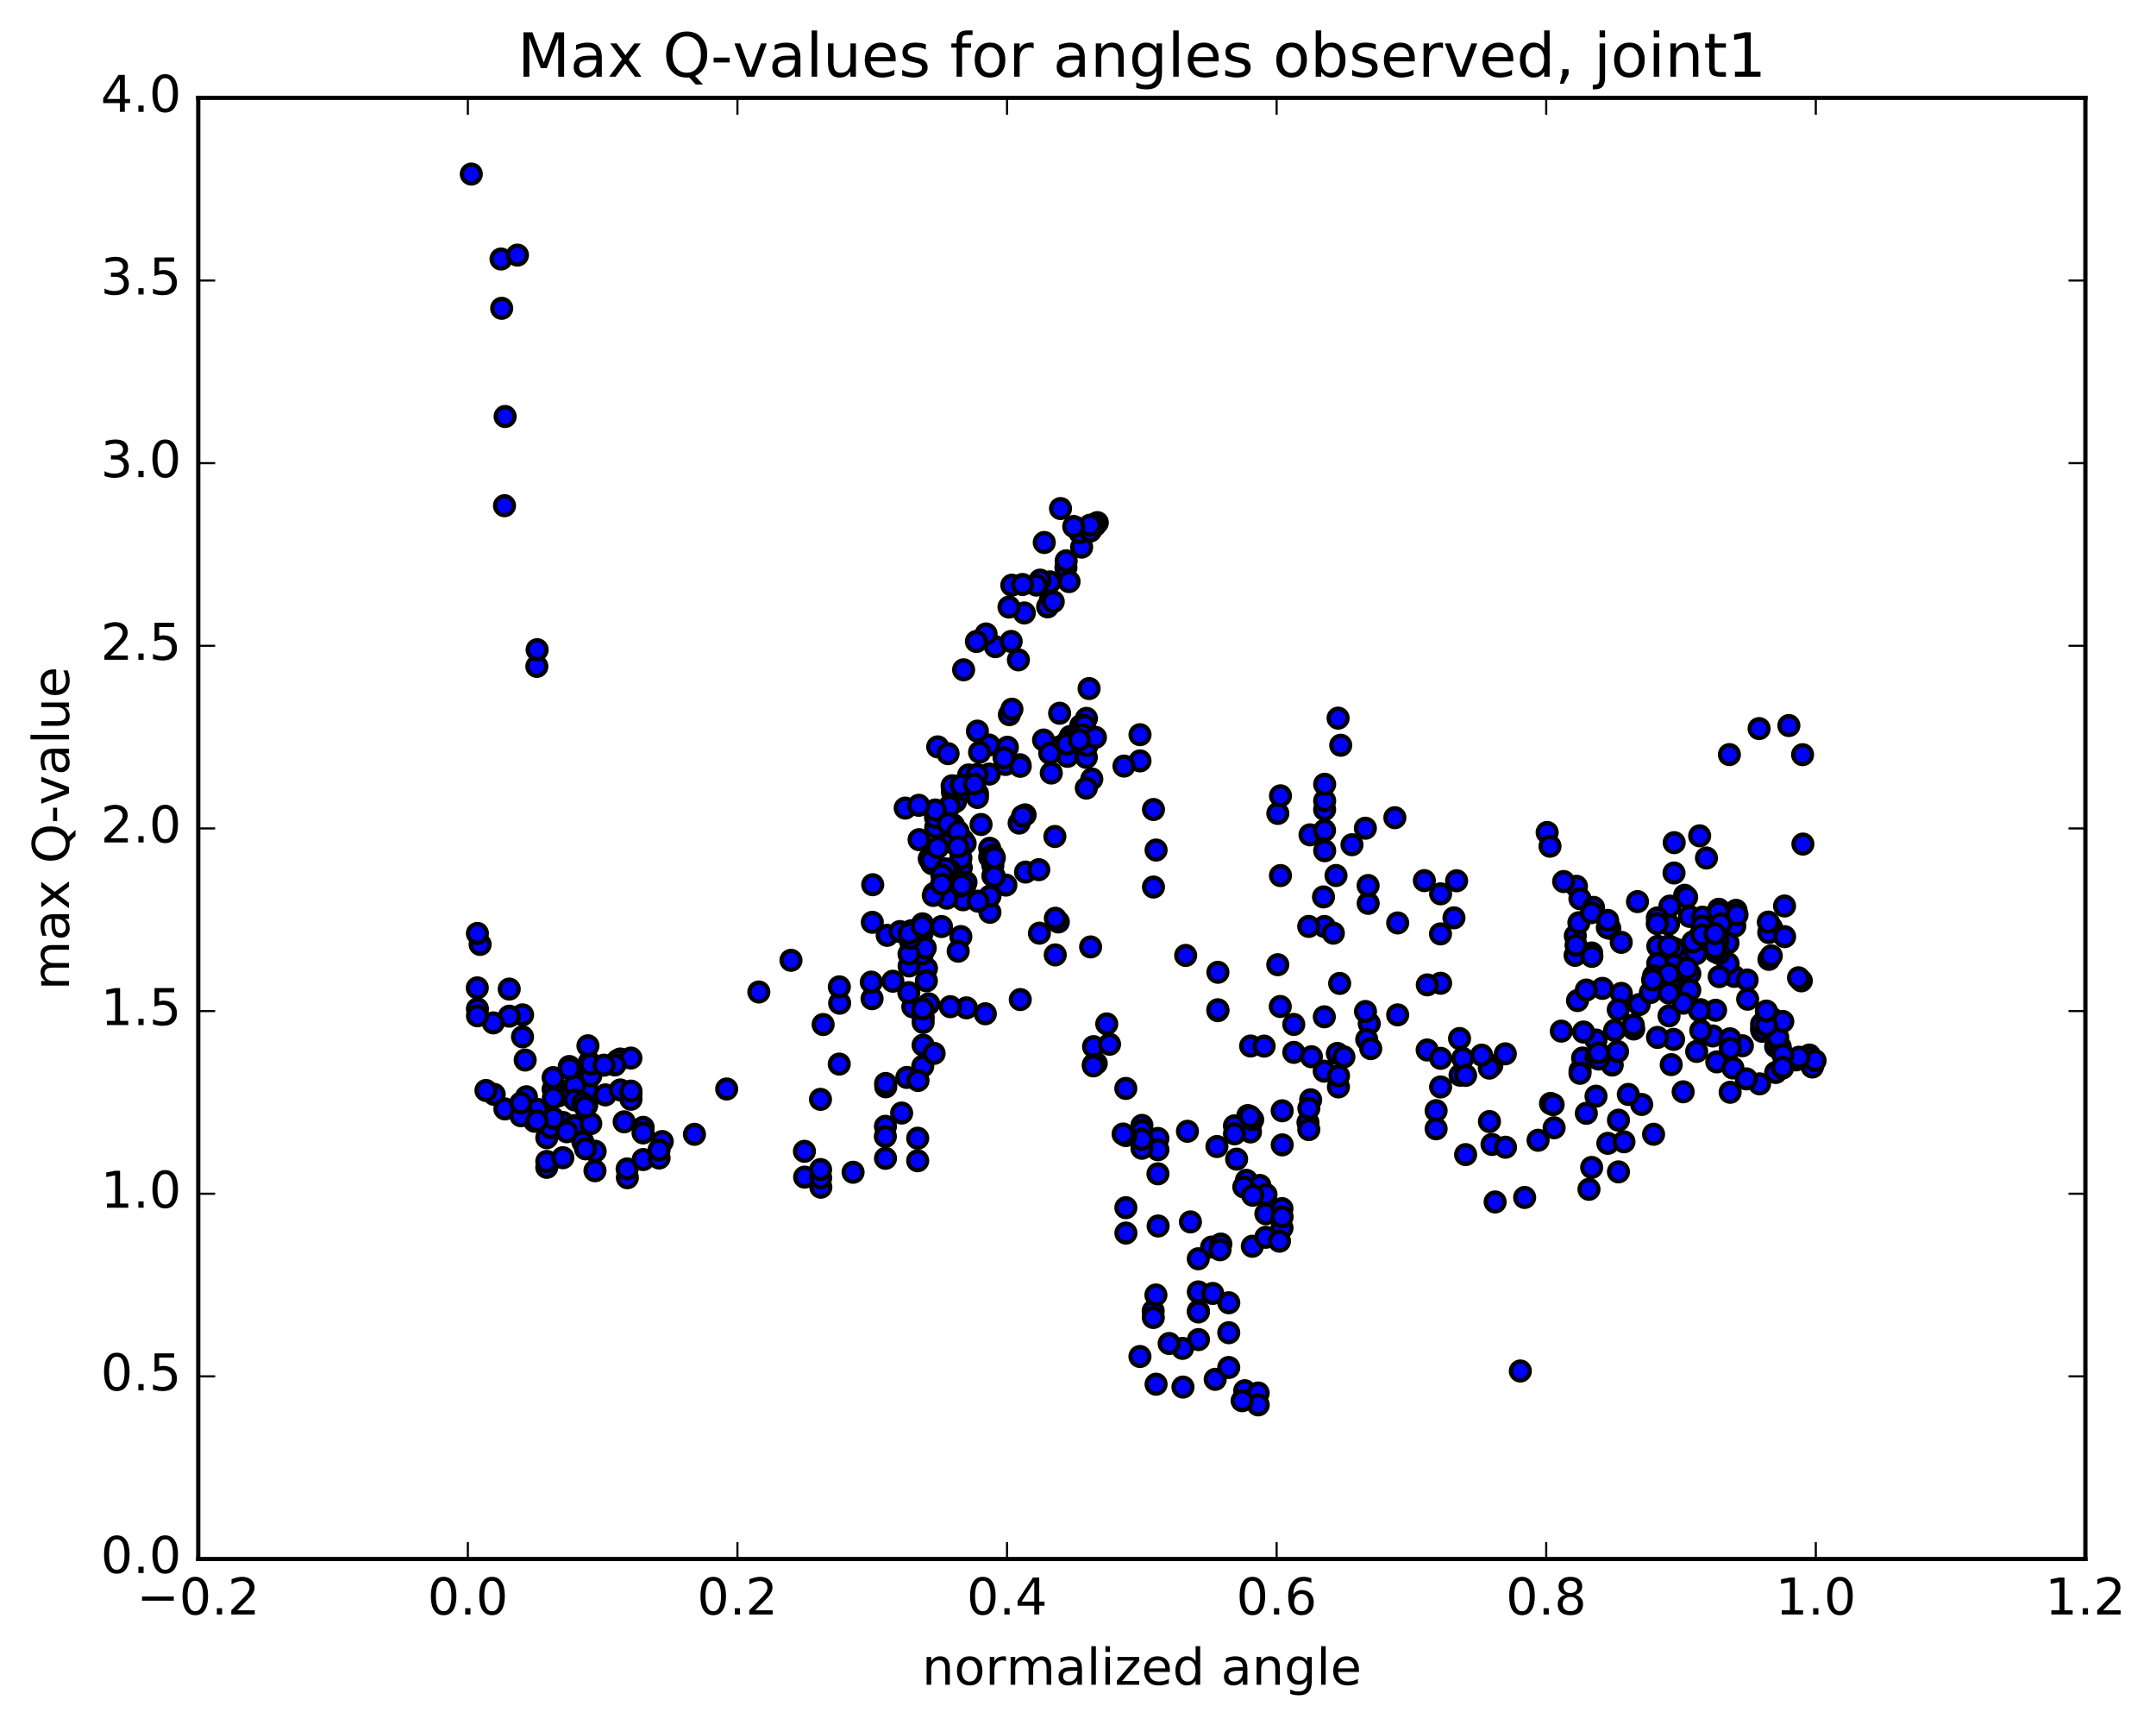 <?xml version="1.0" encoding="utf-8" standalone="no"?>
<!DOCTYPE svg PUBLIC "-//W3C//DTD SVG 1.1//EN"
  "http://www.w3.org/Graphics/SVG/1.1/DTD/svg11.dtd">
<!-- Created with matplotlib (http://matplotlib.org/) -->
<svg height="408pt" version="1.1" viewBox="0 0 510 408" width="510pt" xmlns="http://www.w3.org/2000/svg" xmlns:xlink="http://www.w3.org/1999/xlink">
 <defs>
  <style type="text/css">
*{stroke-linecap:butt;stroke-linejoin:round;stroke-miterlimit:100000;}
  </style>
 </defs>
 <g id="figure_1">
  <g id="patch_1">
   <path d="M 0 408.169 
L 510.039 408.169 
L 510.039 0 
L 0 0 
z
" style="fill:#ffffff;"/>
  </g>
  <g id="axes_1">
   <g id="patch_2">
    <path d="M 46.898 368.742 
L 493.298 368.742 
L 493.298 23.142 
L 46.898 23.142 
z
" style="fill:#ffffff;"/>
   </g>
   <g id="PathCollection_1">
    <defs>
     <path d="M 0 2.236 
C 0.593 2.236 1.162 2 1.581 1.581 
C 2 1.162 2.236 0.593 2.236 0 
C 2.236 -0.593 2 -1.162 1.581 -1.581 
C 1.162 -2 0.593 -2.236 0 -2.236 
C -0.593 -2.236 -1.162 -2 -1.581 -1.581 
C -2 -1.162 -2.236 -0.593 -2.236 0 
C -2.236 0.593 -2 1.162 -1.581 1.581 
C -1.162 2 -0.593 2.236 0 2.236 
z
" id="m1500de75b2" style="stroke:#000000;"/>
    </defs>
    <g clip-path="url(#p4befdfe043)">
     <use style="fill:#0000ff;stroke:#000000;" x="359.634" xlink:href="#m1500de75b2" y="324.271"/>
     <use style="fill:#0000ff;stroke:#000000;" x="270.098" xlink:href="#m1500de75b2" y="269.462"/>
     <use style="fill:#0000ff;stroke:#000000;" x="273.901" xlink:href="#m1500de75b2" y="269.267"/>
     <use style="fill:#0000ff;stroke:#000000;" x="280.89" xlink:href="#m1500de75b2" y="267.571"/>
     <use style="fill:#0000ff;stroke:#000000;" x="287.863" xlink:href="#m1500de75b2" y="271.18"/>
     <use style="fill:#0000ff;stroke:#000000;" x="294.842" xlink:href="#m1500de75b2" y="279.172"/>
     <use style="fill:#0000ff;stroke:#000000;" x="298.023" xlink:href="#m1500de75b2" y="280.384"/>
     <use style="fill:#0000ff;stroke:#000000;" x="294.219" xlink:href="#m1500de75b2" y="280.739"/>
     <use style="fill:#0000ff;stroke:#000000;" x="286.608" xlink:href="#m1500de75b2" y="294.957"/>
     <use style="fill:#0000ff;stroke:#000000;" x="283.452" xlink:href="#m1500de75b2" y="297.728"/>
     <use style="fill:#0000ff;stroke:#000000;" x="283.462" xlink:href="#m1500de75b2" y="305.561"/>
     <use style="fill:#0000ff;stroke:#000000;" x="283.476" xlink:href="#m1500de75b2" y="310.086"/>
     <use style="fill:#0000ff;stroke:#000000;" x="283.486" xlink:href="#m1500de75b2" y="310.309"/>
     <use style="fill:#0000ff;stroke:#000000;" x="283.507" xlink:href="#m1500de75b2" y="316.844"/>
     <use style="fill:#0000ff;stroke:#000000;" x="279.725" xlink:href="#m1500de75b2" y="318.919"/>
     <use style="fill:#0000ff;stroke:#000000;" x="276.565" xlink:href="#m1500de75b2" y="317.762"/>
     <use style="fill:#0000ff;stroke:#000000;" x="272.785" xlink:href="#m1500de75b2" y="310.072"/>
     <use style="fill:#0000ff;stroke:#000000;" x="273.431" xlink:href="#m1500de75b2" y="306.287"/>
     <use style="fill:#0000ff;stroke:#000000;" x="272.813" xlink:href="#m1500de75b2" y="311.615"/>
     <use style="fill:#0000ff;stroke:#000000;" x="269.652" xlink:href="#m1500de75b2" y="320.844"/>
     <use style="fill:#0000ff;stroke:#000000;" x="273.471" xlink:href="#m1500de75b2" y="327.399"/>
     <use style="fill:#0000ff;stroke:#000000;" x="279.829" xlink:href="#m1500de75b2" y="328.072"/>
     <use style="fill:#0000ff;stroke:#000000;" x="287.453" xlink:href="#m1500de75b2" y="326.242"/>
     <use style="fill:#0000ff;stroke:#000000;" x="294.438" xlink:href="#m1500de75b2" y="328.937"/>
     <use style="fill:#0000ff;stroke:#000000;" x="297.619" xlink:href="#m1500de75b2" y="329.475"/>
     <use style="fill:#0000ff;stroke:#000000;" x="297.626" xlink:href="#m1500de75b2" y="332.284"/>
     <use style="fill:#0000ff;stroke:#000000;" x="293.825" xlink:href="#m1500de75b2" y="331.302"/>
     <use style="fill:#0000ff;stroke:#000000;" x="290.657" xlink:href="#m1500de75b2" y="323.441"/>
     <use style="fill:#0000ff;stroke:#000000;" x="290.662" xlink:href="#m1500de75b2" y="315.212"/>
     <use style="fill:#0000ff;stroke:#000000;" x="290.67" xlink:href="#m1500de75b2" y="308.13"/>
     <use style="fill:#0000ff;stroke:#000000;" x="286.874" xlink:href="#m1500de75b2" y="305.927"/>
     <use style="fill:#0000ff;stroke:#000000;" x="288.784" xlink:href="#m1500de75b2" y="294.245"/>
     <use style="fill:#0000ff;stroke:#000000;" x="295.768" xlink:href="#m1500de75b2" y="266.063"/>
     <use style="fill:#0000ff;stroke:#000000;" x="295.783" xlink:href="#m1500de75b2" y="265.626"/>
     <use style="fill:#0000ff;stroke:#000000;" x="295.792" xlink:href="#m1500de75b2" y="267.731"/>
     <use style="fill:#0000ff;stroke:#000000;" x="295.171" xlink:href="#m1500de75b2" y="263.856"/>
     <use style="fill:#0000ff;stroke:#000000;" x="292.01" xlink:href="#m1500de75b2" y="266.288"/>
     <use style="fill:#0000ff;stroke:#000000;" x="292.02" xlink:href="#m1500de75b2" y="268.178"/>
     <use style="fill:#0000ff;stroke:#000000;" x="295.836" xlink:href="#m1500de75b2" y="247.401"/>
     <use style="fill:#0000ff;stroke:#000000;" x="299.027" xlink:href="#m1500de75b2" y="247.428"/>
     <use style="fill:#0000ff;stroke:#000000;" x="302.846" xlink:href="#m1500de75b2" y="238.058"/>
     <use style="fill:#0000ff;stroke:#000000;" x="306.038" xlink:href="#m1500de75b2" y="242.301"/>
     <use style="fill:#0000ff;stroke:#000000;" x="306.051" xlink:href="#m1500de75b2" y="248.912"/>
     <use style="fill:#0000ff;stroke:#000000;" x="302.257" xlink:href="#m1500de75b2" y="228.173"/>
     <use style="fill:#0000ff;stroke:#000000;" x="302.892" xlink:href="#m1500de75b2" y="207.089"/>
     <use style="fill:#0000ff;stroke:#000000;" x="302.269" xlink:href="#m1500de75b2" y="192.391"/>
     <use style="fill:#0000ff;stroke:#000000;" x="302.896" xlink:href="#m1500de75b2" y="188.228"/>
     <use style="fill:#0000ff;stroke:#000000;" x="309.879" xlink:href="#m1500de75b2" y="197.458"/>
     <use style="fill:#0000ff;stroke:#000000;" x="313.072" xlink:href="#m1500de75b2" y="212.137"/>
     <use style="fill:#0000ff;stroke:#000000;" x="316.897" xlink:href="#m1500de75b2" y="232.6"/>
     <use style="fill:#0000ff;stroke:#000000;" x="323.9" xlink:href="#m1500de75b2" y="242.117"/>
     <use style="fill:#0000ff;stroke:#000000;" x="323.299" xlink:href="#m1500de75b2" y="245.85"/>
     <use style="fill:#0000ff;stroke:#000000;" x="316.35" xlink:href="#m1500de75b2" y="249.157"/>
     <use style="fill:#0000ff;stroke:#000000;" x="309.399" xlink:href="#m1500de75b2" y="265.483"/>
     <use style="fill:#0000ff;stroke:#000000;" x="310.041" xlink:href="#m1500de75b2" y="260.12"/>
     <use style="fill:#0000ff;stroke:#000000;" x="313.241" xlink:href="#m1500de75b2" y="253.357"/>
     <use style="fill:#0000ff;stroke:#000000;" x="313.265" xlink:href="#m1500de75b2" y="240.499"/>
     <use style="fill:#0000ff;stroke:#000000;" x="313.291" xlink:href="#m1500de75b2" y="219.135"/>
     <use style="fill:#0000ff;stroke:#000000;" x="313.319" xlink:href="#m1500de75b2" y="196.389"/>
     <use style="fill:#0000ff;stroke:#000000;" x="313.338" xlink:href="#m1500de75b2" y="191.477"/>
     <use style="fill:#0000ff;stroke:#000000;" x="313.349" xlink:href="#m1500de75b2" y="189.401"/>
     <use style="fill:#0000ff;stroke:#000000;" x="317.147" xlink:href="#m1500de75b2" y="176.268"/>
     <use style="fill:#0000ff;stroke:#000000;" x="316.526" xlink:href="#m1500de75b2" y="169.854"/>
     <use style="fill:#0000ff;stroke:#000000;" x="313.346" xlink:href="#m1500de75b2" y="185.494"/>
     <use style="fill:#0000ff;stroke:#000000;" x="313.355" xlink:href="#m1500de75b2" y="201.215"/>
     <use style="fill:#0000ff;stroke:#000000;" x="309.575" xlink:href="#m1500de75b2" y="219.119"/>
     <use style="fill:#0000ff;stroke:#000000;" x="310.212" xlink:href="#m1500de75b2" y="249.942"/>
     <use style="fill:#0000ff;stroke:#000000;" x="309.601" xlink:href="#m1500de75b2" y="267.171"/>
     <use style="fill:#0000ff;stroke:#000000;" x="309.61" xlink:href="#m1500de75b2" y="262.137"/>
     <use style="fill:#0000ff;stroke:#000000;" x="316.599" xlink:href="#m1500de75b2" y="257.085"/>
     <use style="fill:#0000ff;stroke:#000000;" x="316.623" xlink:href="#m1500de75b2" y="254.446"/>
     <use style="fill:#0000ff;stroke:#000000;" x="317.897" xlink:href="#m1500de75b2" y="249.973"/>
     <use style="fill:#0000ff;stroke:#000000;" x="324.251" xlink:href="#m1500de75b2" y="248.021"/>
     <use style="fill:#0000ff;stroke:#000000;" x="323.003" xlink:href="#m1500de75b2" y="239.242"/>
     <use style="fill:#0000ff;stroke:#000000;" x="315.4" xlink:href="#m1500de75b2" y="220.714"/>
     <use style="fill:#0000ff;stroke:#000000;" x="316.029" xlink:href="#m1500de75b2" y="207.075"/>
     <use style="fill:#0000ff;stroke:#000000;" x="323.642" xlink:href="#m1500de75b2" y="213.662"/>
     <use style="fill:#0000ff;stroke:#000000;" x="330.618" xlink:href="#m1500de75b2" y="240.036"/>
     <use style="fill:#0000ff;stroke:#000000;" x="337.594" xlink:href="#m1500de75b2" y="248.344"/>
     <use style="fill:#0000ff;stroke:#000000;" x="340.771" xlink:href="#m1500de75b2" y="257.088"/>
     <use style="fill:#0000ff;stroke:#000000;" x="340.774" xlink:href="#m1500de75b2" y="250.316"/>
     <use style="fill:#0000ff;stroke:#000000;" x="340.773" xlink:href="#m1500de75b2" y="232.561"/>
     <use style="fill:#0000ff;stroke:#000000;" x="340.773" xlink:href="#m1500de75b2" y="211.41"/>
     <use style="fill:#0000ff;stroke:#000000;" x="344.561" xlink:href="#m1500de75b2" y="208.321"/>
     <use style="fill:#0000ff;stroke:#000000;" x="343.932" xlink:href="#m1500de75b2" y="217.085"/>
     <use style="fill:#0000ff;stroke:#000000;" x="340.745" xlink:href="#m1500de75b2" y="220.887"/>
     <use style="fill:#0000ff;stroke:#000000;" x="336.93" xlink:href="#m1500de75b2" y="208.291"/>
     <use style="fill:#0000ff;stroke:#000000;" x="329.952" xlink:href="#m1500de75b2" y="193.398"/>
     <use style="fill:#0000ff;stroke:#000000;" x="322.979" xlink:href="#m1500de75b2" y="195.89"/>
     <use style="fill:#0000ff;stroke:#000000;" x="319.811" xlink:href="#m1500de75b2" y="199.794"/>
     <use style="fill:#0000ff;stroke:#000000;" x="323.627" xlink:href="#m1500de75b2" y="209.446"/>
     <use style="fill:#0000ff;stroke:#000000;" x="330.623" xlink:href="#m1500de75b2" y="218.297"/>
     <use style="fill:#0000ff;stroke:#000000;" x="337.625" xlink:href="#m1500de75b2" y="232.945"/>
     <use style="fill:#0000ff;stroke:#000000;" x="345.258" xlink:href="#m1500de75b2" y="245.636"/>
     <use style="fill:#0000ff;stroke:#000000;" x="352.888" xlink:href="#m1500de75b2" y="252.02"/>
     <use style="fill:#0000ff;stroke:#000000;" x="356.079" xlink:href="#m1500de75b2" y="249.253"/>
     <use style="fill:#0000ff;stroke:#000000;" x="352.293" xlink:href="#m1500de75b2" y="252.636"/>
     <use style="fill:#0000ff;stroke:#000000;" x="352.936" xlink:href="#m1500de75b2" y="270.685"/>
     <use style="fill:#0000ff;stroke:#000000;" x="356.126" xlink:href="#m1500de75b2" y="271.347"/>
     <use style="fill:#0000ff;stroke:#000000;" x="352.331" xlink:href="#m1500de75b2" y="265.265"/>
     <use style="fill:#0000ff;stroke:#000000;" x="345.372" xlink:href="#m1500de75b2" y="254.305"/>
     <use style="fill:#0000ff;stroke:#000000;" x="346.017" xlink:href="#m1500de75b2" y="250.333"/>
     <use style="fill:#0000ff;stroke:#000000;" x="350.479" xlink:href="#m1500de75b2" y="249.561"/>
     <use style="fill:#0000ff;stroke:#000000;" x="346.688" xlink:href="#m1500de75b2" y="254.35"/>
     <use style="fill:#0000ff;stroke:#000000;" x="339.712" xlink:href="#m1500de75b2" y="262.692"/>
     <use style="fill:#0000ff;stroke:#000000;" x="339.71" xlink:href="#m1500de75b2" y="266.986"/>
     <use style="fill:#0000ff;stroke:#000000;" x="346.69" xlink:href="#m1500de75b2" y="273.091"/>
     <use style="fill:#0000ff;stroke:#000000;" x="353.67" xlink:href="#m1500de75b2" y="284.29"/>
     <use style="fill:#0000ff;stroke:#000000;" x="360.655" xlink:href="#m1500de75b2" y="283.221"/>
     <use style="fill:#0000ff;stroke:#000000;" x="363.834" xlink:href="#m1500de75b2" y="269.694"/>
     <use style="fill:#0000ff;stroke:#000000;" x="367.63" xlink:href="#m1500de75b2" y="266.739"/>
     <use style="fill:#0000ff;stroke:#000000;" x="375.242" xlink:href="#m1500de75b2" y="263.322"/>
     <use style="fill:#0000ff;stroke:#000000;" x="382.845" xlink:href="#m1500de75b2" y="264.95"/>
     <use style="fill:#0000ff;stroke:#000000;" x="382.845" xlink:href="#m1500de75b2" y="277.173"/>
     <use style="fill:#0000ff;stroke:#000000;" x="375.873" xlink:href="#m1500de75b2" y="281.298"/>
     <use style="fill:#0000ff;stroke:#000000;" x="376.51" xlink:href="#m1500de75b2" y="276.119"/>
     <use style="fill:#0000ff;stroke:#000000;" x="380.333" xlink:href="#m1500de75b2" y="270.424"/>
     <use style="fill:#0000ff;stroke:#000000;" x="384.152" xlink:href="#m1500de75b2" y="270.06"/>
     <use style="fill:#0000ff;stroke:#000000;" x="391.151" xlink:href="#m1500de75b2" y="268.28"/>
     <use style="fill:#0000ff;stroke:#000000;" x="398.148" xlink:href="#m1500de75b2" y="258.233"/>
     <use style="fill:#0000ff;stroke:#000000;" x="401.348" xlink:href="#m1500de75b2" y="248.687"/>
     <use style="fill:#0000ff;stroke:#000000;" x="405.17" xlink:href="#m1500de75b2" y="245.027"/>
     <use style="fill:#0000ff;stroke:#000000;" x="412.155" xlink:href="#m1500de75b2" y="247.346"/>
     <use style="fill:#0000ff;stroke:#000000;" x="419.133" xlink:href="#m1500de75b2" y="240.857"/>
     <use style="fill:#0000ff;stroke:#000000;" x="426.102" xlink:href="#m1500de75b2" y="231.989"/>
     <use style="fill:#0000ff;stroke:#000000;" x="113.573" xlink:href="#m1500de75b2" y="223.374"/>
     <use style="fill:#0000ff;stroke:#000000;" x="112.93" xlink:href="#m1500de75b2" y="220.775"/>
     <use style="fill:#0000ff;stroke:#000000;" x="425.435" xlink:href="#m1500de75b2" y="231.271"/>
     <use style="fill:#0000ff;stroke:#000000;" x="418.443" xlink:href="#m1500de75b2" y="226.914"/>
     <use style="fill:#0000ff;stroke:#000000;" x="419.048" xlink:href="#m1500de75b2" y="219.389"/>
     <use style="fill:#0000ff;stroke:#000000;" x="418.401" xlink:href="#m1500de75b2" y="220.57"/>
     <use style="fill:#0000ff;stroke:#000000;" x="418.998" xlink:href="#m1500de75b2" y="226.072"/>
     <use style="fill:#0000ff;stroke:#000000;" x="422.153" xlink:href="#m1500de75b2" y="221.54"/>
     <use style="fill:#0000ff;stroke:#000000;" x="422.135" xlink:href="#m1500de75b2" y="214.286"/>
     <use style="fill:#0000ff;stroke:#000000;" x="418.299" xlink:href="#m1500de75b2" y="218.089"/>
     <use style="fill:#0000ff;stroke:#000000;" x="410.659" xlink:href="#m1500de75b2" y="215.312"/>
     <use style="fill:#0000ff;stroke:#000000;" x="403.662" xlink:href="#m1500de75b2" y="202.937"/>
     <use style="fill:#0000ff;stroke:#000000;" x="396.028" xlink:href="#m1500de75b2" y="199.308"/>
     <use style="fill:#0000ff;stroke:#000000;" x="395.986" xlink:href="#m1500de75b2" y="206.483"/>
     <use style="fill:#0000ff;stroke:#000000;" x="398.502" xlink:href="#m1500de75b2" y="211.757"/>
     <use style="fill:#0000ff;stroke:#000000;" x="394.687" xlink:href="#m1500de75b2" y="218.587"/>
     <use style="fill:#0000ff;stroke:#000000;" x="395.29" xlink:href="#m1500de75b2" y="225.246"/>
     <use style="fill:#0000ff;stroke:#000000;" x="402.251" xlink:href="#m1500de75b2" y="238.809"/>
     <use style="fill:#0000ff;stroke:#000000;" x="409.222" xlink:href="#m1500de75b2" y="245.694"/>
     <use style="fill:#0000ff;stroke:#000000;" x="416.842" xlink:href="#m1500de75b2" y="243.923"/>
     <use style="fill:#0000ff;stroke:#000000;" x="420.025" xlink:href="#m1500de75b2" y="247.544"/>
     <use style="fill:#0000ff;stroke:#000000;" x="420.035" xlink:href="#m1500de75b2" y="253.668"/>
     <use style="fill:#0000ff;stroke:#000000;" x="416.237" xlink:href="#m1500de75b2" y="256.354"/>
     <use style="fill:#0000ff;stroke:#000000;" x="409.264" xlink:href="#m1500de75b2" y="258.346"/>
     <use style="fill:#0000ff;stroke:#000000;" x="406.102" xlink:href="#m1500de75b2" y="251.159"/>
     <use style="fill:#0000ff;stroke:#000000;" x="409.913" xlink:href="#m1500de75b2" y="252.601"/>
     <use style="fill:#0000ff;stroke:#000000;" x="413.094" xlink:href="#m1500de75b2" y="255.179"/>
     <use style="fill:#0000ff;stroke:#000000;" x="409.296" xlink:href="#m1500de75b2" y="247.935"/>
     <use style="fill:#0000ff;stroke:#000000;" x="402.313" xlink:href="#m1500de75b2" y="243.758"/>
     <use style="fill:#0000ff;stroke:#000000;" x="395.322" xlink:href="#m1500de75b2" y="251.81"/>
     <use style="fill:#0000ff;stroke:#000000;" x="388.342" xlink:href="#m1500de75b2" y="261.229"/>
     <use style="fill:#0000ff;stroke:#000000;" x="385.176" xlink:href="#m1500de75b2" y="258.856"/>
     <use style="fill:#0000ff;stroke:#000000;" x="381.376" xlink:href="#m1500de75b2" y="251.91"/>
     <use style="fill:#0000ff;stroke:#000000;" x="373.758" xlink:href="#m1500de75b2" y="253.253"/>
     <use style="fill:#0000ff;stroke:#000000;" x="366.771" xlink:href="#m1500de75b2" y="260.99"/>
     <use style="fill:#0000ff;stroke:#000000;" x="367.389" xlink:href="#m1500de75b2" y="261.263"/>
     <use style="fill:#0000ff;stroke:#000000;" x="374.364" xlink:href="#m1500de75b2" y="250.241"/>
     <use style="fill:#0000ff;stroke:#000000;" x="377.535" xlink:href="#m1500de75b2" y="245.987"/>
     <use style="fill:#0000ff;stroke:#000000;" x="377.529" xlink:href="#m1500de75b2" y="250.147"/>
     <use style="fill:#0000ff;stroke:#000000;" x="377.534" xlink:href="#m1500de75b2" y="259.273"/>
     <use style="fill:#0000ff;stroke:#000000;" x="373.744" xlink:href="#m1500de75b2" y="253.858"/>
     <use style="fill:#0000ff;stroke:#000000;" x="369.326" xlink:href="#m1500de75b2" y="243.882"/>
     <use style="fill:#0000ff;stroke:#000000;" x="373.163" xlink:href="#m1500de75b2" y="236.652"/>
     <use style="fill:#0000ff;stroke:#000000;" x="372.586" xlink:href="#m1500de75b2" y="225.961"/>
     <use style="fill:#0000ff;stroke:#000000;" x="372.638" xlink:href="#m1500de75b2" y="221.352"/>
     <use style="fill:#0000ff;stroke:#000000;" x="376.513" xlink:href="#m1500de75b2" y="225.402"/>
     <use style="fill:#0000ff;stroke:#000000;" x="376.563" xlink:href="#m1500de75b2" y="226.201"/>
     <use style="fill:#0000ff;stroke:#000000;" x="372.811" xlink:href="#m1500de75b2" y="223.545"/>
     <use style="fill:#0000ff;stroke:#000000;" x="373.479" xlink:href="#m1500de75b2" y="218.244"/>
     <use style="fill:#0000ff;stroke:#000000;" x="372.904" xlink:href="#m1500de75b2" y="209.622"/>
     <use style="fill:#0000ff;stroke:#000000;" x="365.977" xlink:href="#m1500de75b2" y="196.896"/>
     <use style="fill:#0000ff;stroke:#000000;" x="366.652" xlink:href="#m1500de75b2" y="200.148"/>
     <use style="fill:#0000ff;stroke:#000000;" x="369.881" xlink:href="#m1500de75b2" y="208.505"/>
     <use style="fill:#0000ff;stroke:#000000;" x="373.728" xlink:href="#m1500de75b2" y="212.555"/>
     <use style="fill:#0000ff;stroke:#000000;" x="376.949" xlink:href="#m1500de75b2" y="214.619"/>
     <use style="fill:#0000ff;stroke:#000000;" x="380.795" xlink:href="#m1500de75b2" y="219.581"/>
     <use style="fill:#0000ff;stroke:#000000;" x="380.212" xlink:href="#m1500de75b2" y="219.383"/>
     <use style="fill:#0000ff;stroke:#000000;" x="376.449" xlink:href="#m1500de75b2" y="215.862"/>
     <use style="fill:#0000ff;stroke:#000000;" x="380.29" xlink:href="#m1500de75b2" y="217.689"/>
     <use style="fill:#0000ff;stroke:#000000;" x="383.505" xlink:href="#m1500de75b2" y="222.888"/>
     <use style="fill:#0000ff;stroke:#000000;" x="387.348" xlink:href="#m1500de75b2" y="213.245"/>
     <use style="fill:#0000ff;stroke:#000000;" x="395.014" xlink:href="#m1500de75b2" y="214.313"/>
     <use style="fill:#0000ff;stroke:#000000;" x="402.053" xlink:href="#m1500de75b2" y="197.69"/>
     <use style="fill:#0000ff;stroke:#000000;" x="409.088" xlink:href="#m1500de75b2" y="178.475"/>
     <use style="fill:#0000ff;stroke:#000000;" x="416.118" xlink:href="#m1500de75b2" y="172.325"/>
     <use style="fill:#0000ff;stroke:#000000;" x="423.153" xlink:href="#m1500de75b2" y="171.607"/>
     <use style="fill:#0000ff;stroke:#000000;" x="426.399" xlink:href="#m1500de75b2" y="178.497"/>
     <use style="fill:#0000ff;stroke:#000000;" x="426.477" xlink:href="#m1500de75b2" y="199.641"/>
     <use style="fill:#0000ff;stroke:#000000;" x="111.485" xlink:href="#m1500de75b2" y="41.167"/>
     <use style="fill:#0000ff;stroke:#000000;" x="118.516" xlink:href="#m1500de75b2" y="61.262"/>
     <use style="fill:#0000ff;stroke:#000000;" x="122.399" xlink:href="#m1500de75b2" y="60.337"/>
     <use style="fill:#0000ff;stroke:#000000;" x="118.675" xlink:href="#m1500de75b2" y="72.921"/>
     <use style="fill:#0000ff;stroke:#000000;" x="119.341" xlink:href="#m1500de75b2" y="119.611"/>
     <use style="fill:#0000ff;stroke:#000000;" x="126.991" xlink:href="#m1500de75b2" y="157.616"/>
     <use style="fill:#0000ff;stroke:#000000;" x="127.057" xlink:href="#m1500de75b2" y="153.668"/>
     <use style="fill:#0000ff;stroke:#000000;" x="119.489" xlink:href="#m1500de75b2" y="98.51"/>
     <use style="fill:#0000ff;stroke:#000000;" x="270.098" xlink:href="#m1500de75b2" y="269.462"/>
     <use style="fill:#0000ff;stroke:#000000;" x="273.903" xlink:href="#m1500de75b2" y="271.931"/>
     <use style="fill:#0000ff;stroke:#000000;" x="273.913" xlink:href="#m1500de75b2" y="277.63"/>
     <use style="fill:#0000ff;stroke:#000000;" x="270.123" xlink:href="#m1500de75b2" y="271.594"/>
     <use style="fill:#0000ff;stroke:#000000;" x="270.127" xlink:href="#m1500de75b2" y="266.178"/>
     <use style="fill:#0000ff;stroke:#000000;" x="270.126" xlink:href="#m1500de75b2" y="267.4"/>
     <use style="fill:#0000ff;stroke:#000000;" x="266.322" xlink:href="#m1500de75b2" y="285.641"/>
     <use style="fill:#0000ff;stroke:#000000;" x="266.334" xlink:href="#m1500de75b2" y="291.644"/>
     <use style="fill:#0000ff;stroke:#000000;" x="273.957" xlink:href="#m1500de75b2" y="289.971"/>
     <use style="fill:#0000ff;stroke:#000000;" x="281.595" xlink:href="#m1500de75b2" y="289.007"/>
     <use style="fill:#0000ff;stroke:#000000;" x="288.601" xlink:href="#m1500de75b2" y="295.602"/>
     <use style="fill:#0000ff;stroke:#000000;" x="296.237" xlink:href="#m1500de75b2" y="294.77"/>
     <use style="fill:#0000ff;stroke:#000000;" x="299.428" xlink:href="#m1500de75b2" y="292.647"/>
     <use style="fill:#0000ff;stroke:#000000;" x="299.441" xlink:href="#m1500de75b2" y="287.084"/>
     <use style="fill:#0000ff;stroke:#000000;" x="303.243" xlink:href="#m1500de75b2" y="285.866"/>
     <use style="fill:#0000ff;stroke:#000000;" x="303.26" xlink:href="#m1500de75b2" y="290.42"/>
     <use style="fill:#0000ff;stroke:#000000;" x="299.471" xlink:href="#m1500de75b2" y="282.523"/>
     <use style="fill:#0000ff;stroke:#000000;" x="303.279" xlink:href="#m1500de75b2" y="287.801"/>
     <use style="fill:#0000ff;stroke:#000000;" x="302.664" xlink:href="#m1500de75b2" y="293.564"/>
     <use style="fill:#0000ff;stroke:#000000;" x="296.327" xlink:href="#m1500de75b2" y="282.696"/>
     <use style="fill:#0000ff;stroke:#000000;" x="292.522" xlink:href="#m1500de75b2" y="274.161"/>
     <use style="fill:#0000ff;stroke:#000000;" x="296.327" xlink:href="#m1500de75b2" y="264.814"/>
     <use style="fill:#0000ff;stroke:#000000;" x="303.3" xlink:href="#m1500de75b2" y="262.725"/>
     <use style="fill:#0000ff;stroke:#000000;" x="303.311" xlink:href="#m1500de75b2" y="270.787"/>
     <use style="fill:#0000ff;stroke:#000000;" x="295.698" xlink:href="#m1500de75b2" y="264.056"/>
     <use style="fill:#0000ff;stroke:#000000;" x="288.088" xlink:href="#m1500de75b2" y="239.045"/>
     <use style="fill:#0000ff;stroke:#000000;" x="288.08" xlink:href="#m1500de75b2" y="238.827"/>
     <use style="fill:#0000ff;stroke:#000000;" x="288.094" xlink:href="#m1500de75b2" y="229.965"/>
     <use style="fill:#0000ff;stroke:#000000;" x="280.473" xlink:href="#m1500de75b2" y="225.981"/>
     <use style="fill:#0000ff;stroke:#000000;" x="272.855" xlink:href="#m1500de75b2" y="209.801"/>
     <use style="fill:#0000ff;stroke:#000000;" x="273.47" xlink:href="#m1500de75b2" y="201.056"/>
     <use style="fill:#0000ff;stroke:#000000;" x="272.854" xlink:href="#m1500de75b2" y="191.465"/>
     <use style="fill:#0000ff;stroke:#000000;" x="269.666" xlink:href="#m1500de75b2" y="179.968"/>
     <use style="fill:#0000ff;stroke:#000000;" x="269.667" xlink:href="#m1500de75b2" y="173.775"/>
     <use style="fill:#0000ff;stroke:#000000;" x="265.874" xlink:href="#m1500de75b2" y="181.193"/>
     <use style="fill:#0000ff;stroke:#000000;" x="258.267" xlink:href="#m1500de75b2" y="184.247"/>
     <use style="fill:#0000ff;stroke:#000000;" x="250.666" xlink:href="#m1500de75b2" y="176.64"/>
     <use style="fill:#0000ff;stroke:#000000;" x="246.855" xlink:href="#m1500de75b2" y="175.033"/>
     <use style="fill:#0000ff;stroke:#000000;" x="250.654" xlink:href="#m1500de75b2" y="168.696"/>
     <use style="fill:#0000ff;stroke:#000000;" x="257.624" xlink:href="#m1500de75b2" y="162.858"/>
     <use style="fill:#0000ff;stroke:#000000;" x="257" xlink:href="#m1500de75b2" y="169.91"/>
     <use style="fill:#0000ff;stroke:#000000;" x="253.175" xlink:href="#m1500de75b2" y="174.188"/>
     <use style="fill:#0000ff;stroke:#000000;" x="256.965" xlink:href="#m1500de75b2" y="179.143"/>
     <use style="fill:#0000ff;stroke:#000000;" x="256.967" xlink:href="#m1500de75b2" y="186.402"/>
     <use style="fill:#0000ff;stroke:#000000;" x="252.5" xlink:href="#m1500de75b2" y="178.889"/>
     <use style="fill:#0000ff;stroke:#000000;" x="256.282" xlink:href="#m1500de75b2" y="171.597"/>
     <use style="fill:#0000ff;stroke:#000000;" x="255.658" xlink:href="#m1500de75b2" y="171.609"/>
     <use style="fill:#0000ff;stroke:#000000;" x="248.677" xlink:href="#m1500de75b2" y="182.837"/>
     <use style="fill:#0000ff;stroke:#000000;" x="241.078" xlink:href="#m1500de75b2" y="194.676"/>
     <use style="fill:#0000ff;stroke:#000000;" x="234.112" xlink:href="#m1500de75b2" y="200.642"/>
     <use style="fill:#0000ff;stroke:#000000;" x="234.11" xlink:href="#m1500de75b2" y="202.716"/>
     <use style="fill:#0000ff;stroke:#000000;" x="237.942" xlink:href="#m1500de75b2" y="209.339"/>
     <use style="fill:#0000ff;stroke:#000000;" x="234.166" xlink:href="#m1500de75b2" y="215.777"/>
     <use style="fill:#0000ff;stroke:#000000;" x="234.178" xlink:href="#m1500de75b2" y="211.945"/>
     <use style="fill:#0000ff;stroke:#000000;" x="234.853" xlink:href="#m1500de75b2" y="207.154"/>
     <use style="fill:#0000ff;stroke:#000000;" x="234.862" xlink:href="#m1500de75b2" y="204.726"/>
     <use style="fill:#0000ff;stroke:#000000;" x="242.487" xlink:href="#m1500de75b2" y="192.729"/>
     <use style="fill:#0000ff;stroke:#000000;" x="241.873" xlink:href="#m1500de75b2" y="193.02"/>
     <use style="fill:#0000ff;stroke:#000000;" x="234.894" xlink:href="#m1500de75b2" y="202.244"/>
     <use style="fill:#0000ff;stroke:#000000;" x="227.52" xlink:href="#m1500de75b2" y="209.112"/>
     <use style="fill:#0000ff;stroke:#000000;" x="228.253" xlink:href="#m1500de75b2" y="209.425"/>
     <use style="fill:#0000ff;stroke:#000000;" x="227.792" xlink:href="#m1500de75b2" y="209.752"/>
     <use style="fill:#0000ff;stroke:#000000;" x="227.802" xlink:href="#m1500de75b2" y="212.817"/>
     <use style="fill:#0000ff;stroke:#000000;" x="227.197" xlink:href="#m1500de75b2" y="209.572"/>
     <use style="fill:#0000ff;stroke:#000000;" x="219.813" xlink:href="#m1500de75b2" y="203.094"/>
     <use style="fill:#0000ff;stroke:#000000;" x="220.424" xlink:href="#m1500de75b2" y="204.241"/>
     <use style="fill:#0000ff;stroke:#000000;" x="227.384" xlink:href="#m1500de75b2" y="205.221"/>
     <use style="fill:#0000ff;stroke:#000000;" x="227.304" xlink:href="#m1500de75b2" y="202.966"/>
     <use style="fill:#0000ff;stroke:#000000;" x="220.344" xlink:href="#m1500de75b2" y="203.52"/>
     <use style="fill:#0000ff;stroke:#000000;" x="220.974" xlink:href="#m1500de75b2" y="211.293"/>
     <use style="fill:#0000ff;stroke:#000000;" x="228.516" xlink:href="#m1500de75b2" y="208.675"/>
     <use style="fill:#0000ff;stroke:#000000;" x="235.091" xlink:href="#m1500de75b2" y="207.134"/>
     <use style="fill:#0000ff;stroke:#000000;" x="242.589" xlink:href="#m1500de75b2" y="206.262"/>
     <use style="fill:#0000ff;stroke:#000000;" x="245.728" xlink:href="#m1500de75b2" y="205.698"/>
     <use style="fill:#0000ff;stroke:#000000;" x="249.53" xlink:href="#m1500de75b2" y="197.847"/>
     <use style="fill:#0000ff;stroke:#000000;" x="257.14" xlink:href="#m1500de75b2" y="176.336"/>
     <use style="fill:#0000ff;stroke:#000000;" x="256.532" xlink:href="#m1500de75b2" y="171.584"/>
     <use style="fill:#0000ff;stroke:#000000;" x="252.599" xlink:href="#m1500de75b2" y="175.385"/>
     <use style="fill:#0000ff;stroke:#000000;" x="252.515" xlink:href="#m1500de75b2" y="175.378"/>
     <use style="fill:#0000ff;stroke:#000000;" x="252.369" xlink:href="#m1500de75b2" y="175.994"/>
     <use style="fill:#0000ff;stroke:#000000;" x="255.959" xlink:href="#m1500de75b2" y="173.725"/>
     <use style="fill:#0000ff;stroke:#000000;" x="259.119" xlink:href="#m1500de75b2" y="174.399"/>
     <use style="fill:#0000ff;stroke:#000000;" x="255.308" xlink:href="#m1500de75b2" y="174.99"/>
     <use style="fill:#0000ff;stroke:#000000;" x="248.319" xlink:href="#m1500de75b2" y="178.166"/>
     <use style="fill:#0000ff;stroke:#000000;" x="241.267" xlink:href="#m1500de75b2" y="180.883"/>
     <use style="fill:#0000ff;stroke:#000000;" x="237.841" xlink:href="#m1500de75b2" y="180.811"/>
     <use style="fill:#0000ff;stroke:#000000;" x="234.012" xlink:href="#m1500de75b2" y="183.087"/>
     <use style="fill:#0000ff;stroke:#000000;" x="233.957" xlink:href="#m1500de75b2" y="176.212"/>
     <use style="fill:#0000ff;stroke:#000000;" x="240.903" xlink:href="#m1500de75b2" y="156.071"/>
     <use style="fill:#0000ff;stroke:#000000;" x="248.471" xlink:href="#m1500de75b2" y="141.932"/>
     <use style="fill:#0000ff;stroke:#000000;" x="247.808" xlink:href="#m1500de75b2" y="143.527"/>
     <use style="fill:#0000ff;stroke:#000000;" x="248.385" xlink:href="#m1500de75b2" y="137.627"/>
     <use style="fill:#0000ff;stroke:#000000;" x="252.145" xlink:href="#m1500de75b2" y="134.235"/>
     <use style="fill:#0000ff;stroke:#000000;" x="255.862" xlink:href="#m1500de75b2" y="129.405"/>
     <use style="fill:#0000ff;stroke:#000000;" x="259.569" xlink:href="#m1500de75b2" y="123.612"/>
     <use style="fill:#0000ff;stroke:#000000;" x="259.044" xlink:href="#m1500de75b2" y="124.24"/>
     <use style="fill:#0000ff;stroke:#000000;" x="258.513" xlink:href="#m1500de75b2" y="124.713"/>
     <use style="fill:#0000ff;stroke:#000000;" x="254.898" xlink:href="#m1500de75b2" y="124.934"/>
     <use style="fill:#0000ff;stroke:#000000;" x="255.442" xlink:href="#m1500de75b2" y="125.979"/>
     <use style="fill:#0000ff;stroke:#000000;" x="257.92" xlink:href="#m1500de75b2" y="125.604"/>
     <use style="fill:#0000ff;stroke:#000000;" x="257.854" xlink:href="#m1500de75b2" y="124.215"/>
     <use style="fill:#0000ff;stroke:#000000;" x="253.988" xlink:href="#m1500de75b2" y="124.528"/>
     <use style="fill:#0000ff;stroke:#000000;" x="250.865" xlink:href="#m1500de75b2" y="120.28"/>
     <use style="fill:#0000ff;stroke:#000000;" x="247.022" xlink:href="#m1500de75b2" y="128.308"/>
     <use style="fill:#0000ff;stroke:#000000;" x="239.341" xlink:href="#m1500de75b2" y="138.412"/>
     <use style="fill:#0000ff;stroke:#000000;" x="235.457" xlink:href="#m1500de75b2" y="152.954"/>
     <use style="fill:#0000ff;stroke:#000000;" x="239.188" xlink:href="#m1500de75b2" y="151.714"/>
     <use style="fill:#0000ff;stroke:#000000;" x="242.302" xlink:href="#m1500de75b2" y="144.977"/>
     <use style="fill:#0000ff;stroke:#000000;" x="246.027" xlink:href="#m1500de75b2" y="137.211"/>
     <use style="fill:#0000ff;stroke:#000000;" x="249.147" xlink:href="#m1500de75b2" y="142.309"/>
     <use style="fill:#0000ff;stroke:#000000;" x="252.884" xlink:href="#m1500de75b2" y="137.559"/>
     <use style="fill:#0000ff;stroke:#000000;" x="252.203" xlink:href="#m1500de75b2" y="132.648"/>
     <use style="fill:#0000ff;stroke:#000000;" x="245.136" xlink:href="#m1500de75b2" y="138.383"/>
     <use style="fill:#0000ff;stroke:#000000;" x="241.88" xlink:href="#m1500de75b2" y="138.248"/>
     <use style="fill:#0000ff;stroke:#000000;" x="238.673" xlink:href="#m1500de75b2" y="143.581"/>
     <use style="fill:#0000ff;stroke:#000000;" x="233.253" xlink:href="#m1500de75b2" y="149.947"/>
     <use style="fill:#0000ff;stroke:#000000;" x="230.968" xlink:href="#m1500de75b2" y="151.725"/>
     <use style="fill:#0000ff;stroke:#000000;" x="227.94" xlink:href="#m1500de75b2" y="158.424"/>
     <use style="fill:#0000ff;stroke:#000000;" x="221.816" xlink:href="#m1500de75b2" y="176.652"/>
     <use style="fill:#0000ff;stroke:#000000;" x="214.128" xlink:href="#m1500de75b2" y="191.133"/>
     <use style="fill:#0000ff;stroke:#000000;" x="206.441" xlink:href="#m1500de75b2" y="209.254"/>
     <use style="fill:#0000ff;stroke:#000000;" x="206.344" xlink:href="#m1500de75b2" y="218.148"/>
     <use style="fill:#0000ff;stroke:#000000;" x="206.291" xlink:href="#m1500de75b2" y="236.209"/>
     <use style="fill:#0000ff;stroke:#000000;" x="198.619" xlink:href="#m1500de75b2" y="237.275"/>
     <use style="fill:#0000ff;stroke:#000000;" x="198.546" xlink:href="#m1500de75b2" y="233.41"/>
     <use style="fill:#0000ff;stroke:#000000;" x="206.1" xlink:href="#m1500de75b2" y="232.297"/>
     <use style="fill:#0000ff;stroke:#000000;" x="209.864" xlink:href="#m1500de75b2" y="221.231"/>
     <use style="fill:#0000ff;stroke:#000000;" x="212.885" xlink:href="#m1500de75b2" y="220.333"/>
     <use style="fill:#0000ff;stroke:#000000;" x="215.396" xlink:href="#m1500de75b2" y="222.717"/>
     <use style="fill:#0000ff;stroke:#000000;" x="219.151" xlink:href="#m1500de75b2" y="229.034"/>
     <use style="fill:#0000ff;stroke:#000000;" x="219.133" xlink:href="#m1500de75b2" y="231.987"/>
     <use style="fill:#0000ff;stroke:#000000;" x="215.922" xlink:href="#m1500de75b2" y="238.143"/>
     <use style="fill:#0000ff;stroke:#000000;" x="219.688" xlink:href="#m1500de75b2" y="237.43"/>
     <use style="fill:#0000ff;stroke:#000000;" x="227.287" xlink:href="#m1500de75b2" y="221.512"/>
     <use style="fill:#0000ff;stroke:#000000;" x="226.657" xlink:href="#m1500de75b2" y="224.979"/>
     <use style="fill:#0000ff;stroke:#000000;" x="218.399" xlink:href="#m1500de75b2" y="240.661"/>
     <use style="fill:#0000ff;stroke:#000000;" x="218.365" xlink:href="#m1500de75b2" y="241.824"/>
     <use style="fill:#0000ff;stroke:#000000;" x="218.356" xlink:href="#m1500de75b2" y="247.204"/>
     <use style="fill:#0000ff;stroke:#000000;" x="214.511" xlink:href="#m1500de75b2" y="254.836"/>
     <use style="fill:#0000ff;stroke:#000000;" x="218.278" xlink:href="#m1500de75b2" y="252.168"/>
     <use style="fill:#0000ff;stroke:#000000;" x="218.268" xlink:href="#m1500de75b2" y="238.636"/>
     <use style="fill:#0000ff;stroke:#000000;" x="218.218" xlink:href="#m1500de75b2" y="218.502"/>
     <use style="fill:#0000ff;stroke:#000000;" x="218.193" xlink:href="#m1500de75b2" y="225.623"/>
     <use style="fill:#0000ff;stroke:#000000;" x="218.133" xlink:href="#m1500de75b2" y="220.731"/>
     <use style="fill:#0000ff;stroke:#000000;" x="225.064" xlink:href="#m1500de75b2" y="206.403"/>
     <use style="fill:#0000ff;stroke:#000000;" x="225.026" xlink:href="#m1500de75b2" y="199.183"/>
     <use style="fill:#0000ff;stroke:#000000;" x="221.796" xlink:href="#m1500de75b2" y="200.473"/>
     <use style="fill:#0000ff;stroke:#000000;" x="225.529" xlink:href="#m1500de75b2" y="195.122"/>
     <use style="fill:#0000ff;stroke:#000000;" x="225.486" xlink:href="#m1500de75b2" y="195.712"/>
     <use style="fill:#0000ff;stroke:#000000;" x="226.044" xlink:href="#m1500de75b2" y="189.568"/>
     <use style="fill:#0000ff;stroke:#000000;" x="229.175" xlink:href="#m1500de75b2" y="185.521"/>
     <use style="fill:#0000ff;stroke:#000000;" x="229.132" xlink:href="#m1500de75b2" y="183.295"/>
     <use style="fill:#0000ff;stroke:#000000;" x="225.291" xlink:href="#m1500de75b2" y="187.303"/>
     <use style="fill:#0000ff;stroke:#000000;" x="225.222" xlink:href="#m1500de75b2" y="185.853"/>
     <use style="fill:#0000ff;stroke:#000000;" x="224.565" xlink:href="#m1500de75b2" y="190.711"/>
     <use style="fill:#0000ff;stroke:#000000;" x="221.344" xlink:href="#m1500de75b2" y="195.662"/>
     <use style="fill:#0000ff;stroke:#000000;" x="221.297" xlink:href="#m1500de75b2" y="193.347"/>
     <use style="fill:#0000ff;stroke:#000000;" x="221.249" xlink:href="#m1500de75b2" y="191.578"/>
     <use style="fill:#0000ff;stroke:#000000;" x="217.409" xlink:href="#m1500de75b2" y="198.6"/>
     <use style="fill:#0000ff;stroke:#000000;" x="217.338" xlink:href="#m1500de75b2" y="190.472"/>
     <use style="fill:#0000ff;stroke:#000000;" x="224.268" xlink:href="#m1500de75b2" y="178.251"/>
     <use style="fill:#0000ff;stroke:#000000;" x="231.203" xlink:href="#m1500de75b2" y="172.927"/>
     <use style="fill:#0000ff;stroke:#000000;" x="238.768" xlink:href="#m1500de75b2" y="169.029"/>
     <use style="fill:#0000ff;stroke:#000000;" x="239.37" xlink:href="#m1500de75b2" y="167.738"/>
     <use style="fill:#0000ff;stroke:#000000;" x="231.715" xlink:href="#m1500de75b2" y="177.918"/>
     <use style="fill:#0000ff;stroke:#000000;" x="227.856" xlink:href="#m1500de75b2" y="186.777"/>
     <use style="fill:#0000ff;stroke:#000000;" x="227.812" xlink:href="#m1500de75b2" y="198.719"/>
     <use style="fill:#0000ff;stroke:#000000;" x="223.98" xlink:href="#m1500de75b2" y="212.442"/>
     <use style="fill:#0000ff;stroke:#000000;" x="220.769" xlink:href="#m1500de75b2" y="211.791"/>
     <use style="fill:#0000ff;stroke:#000000;" x="224.534" xlink:href="#m1500de75b2" y="205.662"/>
     <use style="fill:#0000ff;stroke:#000000;" x="228.308" xlink:href="#m1500de75b2" y="199.488"/>
     <use style="fill:#0000ff;stroke:#000000;" x="232.068" xlink:href="#m1500de75b2" y="195.01"/>
     <use style="fill:#0000ff;stroke:#000000;" x="235.213" xlink:href="#m1500de75b2" y="202.888"/>
     <use style="fill:#0000ff;stroke:#000000;" x="235.185" xlink:href="#m1500de75b2" y="207.298"/>
     <use style="fill:#0000ff;stroke:#000000;" x="231.357" xlink:href="#m1500de75b2" y="213.147"/>
     <use style="fill:#0000ff;stroke:#000000;" x="227.517" xlink:href="#m1500de75b2" y="209.372"/>
     <use style="fill:#0000ff;stroke:#000000;" x="223.691" xlink:href="#m1500de75b2" y="205.499"/>
     <use style="fill:#0000ff;stroke:#000000;" x="224.281" xlink:href="#m1500de75b2" y="194.789"/>
     <use style="fill:#0000ff;stroke:#000000;" x="231.228" xlink:href="#m1500de75b2" y="187.7"/>
     <use style="fill:#0000ff;stroke:#000000;" x="231.207" xlink:href="#m1500de75b2" y="188.618"/>
     <use style="fill:#0000ff;stroke:#000000;" x="227.354" xlink:href="#m1500de75b2" y="185.716"/>
     <use style="fill:#0000ff;stroke:#000000;" x="231.114" xlink:href="#m1500de75b2" y="183.198"/>
     <use style="fill:#0000ff;stroke:#000000;" x="238.294" xlink:href="#m1500de75b2" y="176.739"/>
     <use style="fill:#0000ff;stroke:#000000;" x="241.336" xlink:href="#m1500de75b2" y="181.245"/>
     <use style="fill:#0000ff;stroke:#000000;" x="237.509" xlink:href="#m1500de75b2" y="179.236"/>
     <use style="fill:#0000ff;stroke:#000000;" x="230.497" xlink:href="#m1500de75b2" y="185.43"/>
     <use style="fill:#0000ff;stroke:#000000;" x="226.642" xlink:href="#m1500de75b2" y="196.679"/>
     <use style="fill:#0000ff;stroke:#000000;" x="226.608" xlink:href="#m1500de75b2" y="200.282"/>
     <use style="fill:#0000ff;stroke:#000000;" x="222.776" xlink:href="#m1500de75b2" y="206.937"/>
     <use style="fill:#0000ff;stroke:#000000;" x="222.726" xlink:href="#m1500de75b2" y="209.081"/>
     <use style="fill:#0000ff;stroke:#000000;" x="222.711" xlink:href="#m1500de75b2" y="219.146"/>
     <use style="fill:#0000ff;stroke:#000000;" x="218.869" xlink:href="#m1500de75b2" y="224.219"/>
     <use style="fill:#0000ff;stroke:#000000;" x="215.052" xlink:href="#m1500de75b2" y="228.471"/>
     <use style="fill:#0000ff;stroke:#000000;" x="215.025" xlink:href="#m1500de75b2" y="225.651"/>
     <use style="fill:#0000ff;stroke:#000000;" x="215.34" xlink:href="#m1500de75b2" y="221.935"/>
     <use style="fill:#0000ff;stroke:#000000;" x="215.582" xlink:href="#m1500de75b2" y="220.128"/>
     <use style="fill:#0000ff;stroke:#000000;" x="215.028" xlink:href="#m1500de75b2" y="220.757"/>
     <use style="fill:#0000ff;stroke:#000000;" x="211.202" xlink:href="#m1500de75b2" y="232.078"/>
     <use style="fill:#0000ff;stroke:#000000;" x="214.984" xlink:href="#m1500de75b2" y="234.772"/>
     <use style="fill:#0000ff;stroke:#000000;" x="218.145" xlink:href="#m1500de75b2" y="219.066"/>
     <use style="fill:#0000ff;stroke:#000000;" x="270.098" xlink:href="#m1500de75b2" y="269.462"/>
     <use style="fill:#0000ff;stroke:#000000;" x="266.294" xlink:href="#m1500de75b2" y="268.592"/>
     <use style="fill:#0000ff;stroke:#000000;" x="265.667" xlink:href="#m1500de75b2" y="268.221"/>
     <use style="fill:#0000ff;stroke:#000000;" x="266.306" xlink:href="#m1500de75b2" y="257.437"/>
     <use style="fill:#0000ff;stroke:#000000;" x="259.32" xlink:href="#m1500de75b2" y="251.528"/>
     <use style="fill:#0000ff;stroke:#000000;" x="258.678" xlink:href="#m1500de75b2" y="247.553"/>
     <use style="fill:#0000ff;stroke:#000000;" x="262.464" xlink:href="#m1500de75b2" y="246.986"/>
     <use style="fill:#0000ff;stroke:#000000;" x="258.642" xlink:href="#m1500de75b2" y="251.788"/>
     <use style="fill:#0000ff;stroke:#000000;" x="258.63" xlink:href="#m1500de75b2" y="252.107"/>
     <use style="fill:#0000ff;stroke:#000000;" x="261.8" xlink:href="#m1500de75b2" y="242.178"/>
     <use style="fill:#0000ff;stroke:#000000;" x="257.983" xlink:href="#m1500de75b2" y="223.969"/>
     <use style="fill:#0000ff;stroke:#000000;" x="250.346" xlink:href="#m1500de75b2" y="218.061"/>
     <use style="fill:#0000ff;stroke:#000000;" x="245.875" xlink:href="#m1500de75b2" y="220.715"/>
     <use style="fill:#0000ff;stroke:#000000;" x="249.645" xlink:href="#m1500de75b2" y="217.189"/>
     <use style="fill:#0000ff;stroke:#000000;" x="249.614" xlink:href="#m1500de75b2" y="225.856"/>
     <use style="fill:#0000ff;stroke:#000000;" x="241.346" xlink:href="#m1500de75b2" y="236.417"/>
     <use style="fill:#0000ff;stroke:#000000;" x="233.079" xlink:href="#m1500de75b2" y="239.781"/>
     <use style="fill:#0000ff;stroke:#000000;" x="228.62" xlink:href="#m1500de75b2" y="238.378"/>
     <use style="fill:#0000ff;stroke:#000000;" x="224.799" xlink:href="#m1500de75b2" y="238.106"/>
     <use style="fill:#0000ff;stroke:#000000;" x="220.967" xlink:href="#m1500de75b2" y="249.145"/>
     <use style="fill:#0000ff;stroke:#000000;" x="217.157" xlink:href="#m1500de75b2" y="255.557"/>
     <use style="fill:#0000ff;stroke:#000000;" x="209.526" xlink:href="#m1500de75b2" y="257.05"/>
     <use style="fill:#0000ff;stroke:#000000;" x="209.494" xlink:href="#m1500de75b2" y="256.263"/>
     <use style="fill:#0000ff;stroke:#000000;" x="213.282" xlink:href="#m1500de75b2" y="263.259"/>
     <use style="fill:#0000ff;stroke:#000000;" x="217.08" xlink:href="#m1500de75b2" y="269.215"/>
     <use style="fill:#0000ff;stroke:#000000;" x="217.074" xlink:href="#m1500de75b2" y="274.543"/>
     <use style="fill:#0000ff;stroke:#000000;" x="209.464" xlink:href="#m1500de75b2" y="273.969"/>
     <use style="fill:#0000ff;stroke:#000000;" x="209.452" xlink:href="#m1500de75b2" y="266.395"/>
     <use style="fill:#0000ff;stroke:#000000;" x="209.432" xlink:href="#m1500de75b2" y="268.793"/>
     <use style="fill:#0000ff;stroke:#000000;" x="201.795" xlink:href="#m1500de75b2" y="277.264"/>
     <use style="fill:#0000ff;stroke:#000000;" x="194.169" xlink:href="#m1500de75b2" y="280.801"/>
     <use style="fill:#0000ff;stroke:#000000;" x="190.339" xlink:href="#m1500de75b2" y="278.415"/>
     <use style="fill:#0000ff;stroke:#000000;" x="194.127" xlink:href="#m1500de75b2" y="278.585"/>
     <use style="fill:#0000ff;stroke:#000000;" x="194.11" xlink:href="#m1500de75b2" y="276.627"/>
     <use style="fill:#0000ff;stroke:#000000;" x="190.289" xlink:href="#m1500de75b2" y="272.312"/>
     <use style="fill:#0000ff;stroke:#000000;" x="194.084" xlink:href="#m1500de75b2" y="260.02"/>
     <use style="fill:#0000ff;stroke:#000000;" x="198.525" xlink:href="#m1500de75b2" y="251.679"/>
     <use style="fill:#0000ff;stroke:#000000;" x="194.713" xlink:href="#m1500de75b2" y="242.324"/>
     <use style="fill:#0000ff;stroke:#000000;" x="187.108" xlink:href="#m1500de75b2" y="227.132"/>
     <use style="fill:#0000ff;stroke:#000000;" x="179.503" xlink:href="#m1500de75b2" y="234.627"/>
     <use style="fill:#0000ff;stroke:#000000;" x="171.893" xlink:href="#m1500de75b2" y="257.571"/>
     <use style="fill:#0000ff;stroke:#000000;" x="164.272" xlink:href="#m1500de75b2" y="268.292"/>
     <use style="fill:#0000ff;stroke:#000000;" x="156.654" xlink:href="#m1500de75b2" y="269.992"/>
     <use style="fill:#0000ff;stroke:#000000;" x="148.405" xlink:href="#m1500de75b2" y="278.557"/>
     <use style="fill:#0000ff;stroke:#000000;" x="140.783" xlink:href="#m1500de75b2" y="272.293"/>
     <use style="fill:#0000ff;stroke:#000000;" x="133.16" xlink:href="#m1500de75b2" y="265.482"/>
     <use style="fill:#0000ff;stroke:#000000;" x="129.342" xlink:href="#m1500de75b2" y="269.095"/>
     <use style="fill:#0000ff;stroke:#000000;" x="129.342" xlink:href="#m1500de75b2" y="276.099"/>
     <use style="fill:#0000ff;stroke:#000000;" x="129.346" xlink:href="#m1500de75b2" y="274.711"/>
     <use style="fill:#0000ff;stroke:#000000;" x="133.142" xlink:href="#m1500de75b2" y="273.824"/>
     <use style="fill:#0000ff;stroke:#000000;" x="140.744" xlink:href="#m1500de75b2" y="276.902"/>
     <use style="fill:#0000ff;stroke:#000000;" x="148.349" xlink:href="#m1500de75b2" y="276.477"/>
     <use style="fill:#0000ff;stroke:#000000;" x="152.145" xlink:href="#m1500de75b2" y="274.26"/>
     <use style="fill:#0000ff;stroke:#000000;" x="152.133" xlink:href="#m1500de75b2" y="266.641"/>
     <use style="fill:#0000ff;stroke:#000000;" x="152.117" xlink:href="#m1500de75b2" y="267.96"/>
     <use style="fill:#0000ff;stroke:#000000;" x="155.908" xlink:href="#m1500de75b2" y="273.893"/>
     <use style="fill:#0000ff;stroke:#000000;" x="155.895" xlink:href="#m1500de75b2" y="272.002"/>
     <use style="fill:#0000ff;stroke:#000000;" x="147.644" xlink:href="#m1500de75b2" y="265.332"/>
     <use style="fill:#0000ff;stroke:#000000;" x="143.196" xlink:href="#m1500de75b2" y="258.966"/>
     <use style="fill:#0000ff;stroke:#000000;" x="139.398" xlink:href="#m1500de75b2" y="251.209"/>
     <use style="fill:#0000ff;stroke:#000000;" x="138.773" xlink:href="#m1500de75b2" y="255.67"/>
     <use style="fill:#0000ff;stroke:#000000;" x="138.789" xlink:href="#m1500de75b2" y="261.41"/>
     <use style="fill:#0000ff;stroke:#000000;" x="138.792" xlink:href="#m1500de75b2" y="256.09"/>
     <use style="fill:#0000ff;stroke:#000000;" x="138.819" xlink:href="#m1500de75b2" y="257.85"/>
     <use style="fill:#0000ff;stroke:#000000;" x="131.204" xlink:href="#m1500de75b2" y="256.957"/>
     <use style="fill:#0000ff;stroke:#000000;" x="124.23" xlink:href="#m1500de75b2" y="250.721"/>
     <use style="fill:#0000ff;stroke:#000000;" x="123.602" xlink:href="#m1500de75b2" y="245.23"/>
     <use style="fill:#0000ff;stroke:#000000;" x="123.615" xlink:href="#m1500de75b2" y="240.036"/>
     <use style="fill:#0000ff;stroke:#000000;" x="120.456" xlink:href="#m1500de75b2" y="233.938"/>
     <use style="fill:#0000ff;stroke:#000000;" x="120.482" xlink:href="#m1500de75b2" y="240.351"/>
     <use style="fill:#0000ff;stroke:#000000;" x="116.689" xlink:href="#m1500de75b2" y="241.934"/>
     <use style="fill:#0000ff;stroke:#000000;" x="112.902" xlink:href="#m1500de75b2" y="233.652"/>
     <use style="fill:#0000ff;stroke:#000000;" x="112.936" xlink:href="#m1500de75b2" y="238.623"/>
     <use style="fill:#0000ff;stroke:#000000;" x="112.95" xlink:href="#m1500de75b2" y="240.259"/>
     <use style="fill:#0000ff;stroke:#000000;" x="428.028" xlink:href="#m1500de75b2" y="249.541"/>
     <use style="fill:#0000ff;stroke:#000000;" x="424.867" xlink:href="#m1500de75b2" y="250.692"/>
     <use style="fill:#0000ff;stroke:#000000;" x="428.683" xlink:href="#m1500de75b2" y="252.255"/>
     <use style="fill:#0000ff;stroke:#000000;" x="428.712" xlink:href="#m1500de75b2" y="252.369"/>
     <use style="fill:#0000ff;stroke:#000000;" x="421.112" xlink:href="#m1500de75b2" y="247.594"/>
     <use style="fill:#0000ff;stroke:#000000;" x="416.681" xlink:href="#m1500de75b2" y="243.466"/>
     <use style="fill:#0000ff;stroke:#000000;" x="416.701" xlink:href="#m1500de75b2" y="242.213"/>
     <use style="fill:#0000ff;stroke:#000000;" x="420.521" xlink:href="#m1500de75b2" y="245.346"/>
     <use style="fill:#0000ff;stroke:#000000;" x="428.141" xlink:href="#m1500de75b2" y="250.079"/>
     <use style="fill:#0000ff;stroke:#000000;" x="116.905" xlink:href="#m1500de75b2" y="258.847"/>
     <use style="fill:#0000ff;stroke:#000000;" x="124.522" xlink:href="#m1500de75b2" y="259.407"/>
     <use style="fill:#0000ff;stroke:#000000;" x="132.135" xlink:href="#m1500de75b2" y="259.166"/>
     <use style="fill:#0000ff;stroke:#000000;" x="139.748" xlink:href="#m1500de75b2" y="254.443"/>
     <use style="fill:#0000ff;stroke:#000000;" x="139.758" xlink:href="#m1500de75b2" y="251.713"/>
     <use style="fill:#0000ff;stroke:#000000;" x="135.957" xlink:href="#m1500de75b2" y="256.742"/>
     <use style="fill:#0000ff;stroke:#000000;" x="135.959" xlink:href="#m1500de75b2" y="260.156"/>
     <use style="fill:#0000ff;stroke:#000000;" x="135.948" xlink:href="#m1500de75b2" y="266.214"/>
     <use style="fill:#0000ff;stroke:#000000;" x="135.945" xlink:href="#m1500de75b2" y="266.387"/>
     <use style="fill:#0000ff;stroke:#000000;" x="139.749" xlink:href="#m1500de75b2" y="265.753"/>
     <use style="fill:#0000ff;stroke:#000000;" x="146.724" xlink:href="#m1500de75b2" y="257.804"/>
     <use style="fill:#0000ff;stroke:#000000;" x="146.731" xlink:href="#m1500de75b2" y="250.479"/>
     <use style="fill:#0000ff;stroke:#000000;" x="146.099" xlink:href="#m1500de75b2" y="250.837"/>
     <use style="fill:#0000ff;stroke:#000000;" x="149.27" xlink:href="#m1500de75b2" y="258.565"/>
     <use style="fill:#0000ff;stroke:#000000;" x="149.256" xlink:href="#m1500de75b2" y="259.996"/>
     <use style="fill:#0000ff;stroke:#000000;" x="149.249" xlink:href="#m1500de75b2" y="258.072"/>
     <use style="fill:#0000ff;stroke:#000000;" x="149.239" xlink:href="#m1500de75b2" y="250.256"/>
     <use style="fill:#0000ff;stroke:#000000;" x="145.434" xlink:href="#m1500de75b2" y="251.885"/>
     <use style="fill:#0000ff;stroke:#000000;" x="137.817" xlink:href="#m1500de75b2" y="260.844"/>
     <use style="fill:#0000ff;stroke:#000000;" x="138.445" xlink:href="#m1500de75b2" y="261.832"/>
     <use style="fill:#0000ff;stroke:#000000;" x="142.877" xlink:href="#m1500de75b2" y="251.936"/>
     <use style="fill:#0000ff;stroke:#000000;" x="139.077" xlink:href="#m1500de75b2" y="247.345"/>
     <use style="fill:#0000ff;stroke:#000000;" x="130.84" xlink:href="#m1500de75b2" y="257.635"/>
     <use style="fill:#0000ff;stroke:#000000;" x="130.836" xlink:href="#m1500de75b2" y="254.881"/>
     <use style="fill:#0000ff;stroke:#000000;" x="134.66" xlink:href="#m1500de75b2" y="252.253"/>
     <use style="fill:#0000ff;stroke:#000000;" x="134.676" xlink:href="#m1500de75b2" y="252.719"/>
     <use style="fill:#0000ff;stroke:#000000;" x="130.894" xlink:href="#m1500de75b2" y="259.651"/>
     <use style="fill:#0000ff;stroke:#000000;" x="126.459" xlink:href="#m1500de75b2" y="265.203"/>
     <use style="fill:#0000ff;stroke:#000000;" x="126.462" xlink:href="#m1500de75b2" y="264.827"/>
     <use style="fill:#0000ff;stroke:#000000;" x="126.459" xlink:href="#m1500de75b2" y="264.592"/>
     <use style="fill:#0000ff;stroke:#000000;" x="130.269" xlink:href="#m1500de75b2" y="266.658"/>
     <use style="fill:#0000ff;stroke:#000000;" x="134.068" xlink:href="#m1500de75b2" y="267.681"/>
     <use style="fill:#0000ff;stroke:#000000;" x="137.872" xlink:href="#m1500de75b2" y="270.075"/>
     <use style="fill:#0000ff;stroke:#000000;" x="138.509" xlink:href="#m1500de75b2" y="271.724"/>
     <use style="fill:#0000ff;stroke:#000000;" x="130.89" xlink:href="#m1500de75b2" y="264.496"/>
     <use style="fill:#0000ff;stroke:#000000;" x="127.067" xlink:href="#m1500de75b2" y="262.372"/>
     <use style="fill:#0000ff;stroke:#000000;" x="123.245" xlink:href="#m1500de75b2" y="262.444"/>
     <use style="fill:#0000ff;stroke:#000000;" x="119.435" xlink:href="#m1500de75b2" y="262.28"/>
     <use style="fill:#0000ff;stroke:#000000;" x="123.223" xlink:href="#m1500de75b2" y="263.899"/>
     <use style="fill:#0000ff;stroke:#000000;" x="127.031" xlink:href="#m1500de75b2" y="265.084"/>
     <use style="fill:#0000ff;stroke:#000000;" x="123.214" xlink:href="#m1500de75b2" y="260.893"/>
     <use style="fill:#0000ff;stroke:#000000;" x="114.953" xlink:href="#m1500de75b2" y="257.92"/>
     <use style="fill:#0000ff;stroke:#000000;" x="429.357" xlink:href="#m1500de75b2" y="250.855"/>
     <use style="fill:#0000ff;stroke:#000000;" x="425.537" xlink:href="#m1500de75b2" y="250.058"/>
     <use style="fill:#0000ff;stroke:#000000;" x="421.726" xlink:href="#m1500de75b2" y="249.47"/>
     <use style="fill:#0000ff;stroke:#000000;" x="421.715" xlink:href="#m1500de75b2" y="241.593"/>
     <use style="fill:#0000ff;stroke:#000000;" x="417.888" xlink:href="#m1500de75b2" y="239.499"/>
     <use style="fill:#0000ff;stroke:#000000;" x="417.869" xlink:href="#m1500de75b2" y="242.521"/>
     <use style="fill:#0000ff;stroke:#000000;" x="421.659" xlink:href="#m1500de75b2" y="252.629"/>
     <use style="fill:#0000ff;stroke:#000000;" x="421.649" xlink:href="#m1500de75b2" y="252.425"/>
     <use style="fill:#0000ff;stroke:#000000;" x="417.836" xlink:href="#m1500de75b2" y="239.144"/>
     <use style="fill:#0000ff;stroke:#000000;" x="410.211" xlink:href="#m1500de75b2" y="230.931"/>
     <use style="fill:#0000ff;stroke:#000000;" x="405.745" xlink:href="#m1500de75b2" y="225.076"/>
     <use style="fill:#0000ff;stroke:#000000;" x="401.91" xlink:href="#m1500de75b2" y="221.647"/>
     <use style="fill:#0000ff;stroke:#000000;" x="397.434" xlink:href="#m1500de75b2" y="224.771"/>
     <use style="fill:#0000ff;stroke:#000000;" x="401.205" xlink:href="#m1500de75b2" y="225.574"/>
     <use style="fill:#0000ff;stroke:#000000;" x="408.786" xlink:href="#m1500de75b2" y="227.908"/>
     <use style="fill:#0000ff;stroke:#000000;" x="408.76" xlink:href="#m1500de75b2" y="223.027"/>
     <use style="fill:#0000ff;stroke:#000000;" x="404.289" xlink:href="#m1500de75b2" y="221.705"/>
     <use style="fill:#0000ff;stroke:#000000;" x="400.45" xlink:href="#m1500de75b2" y="222.789"/>
     <use style="fill:#0000ff;stroke:#000000;" x="395.983" xlink:href="#m1500de75b2" y="224.318"/>
     <use style="fill:#0000ff;stroke:#000000;" x="395.96" xlink:href="#m1500de75b2" y="228.27"/>
     <use style="fill:#0000ff;stroke:#000000;" x="399.736" xlink:href="#m1500de75b2" y="230.283"/>
     <use style="fill:#0000ff;stroke:#000000;" x="399.716" xlink:href="#m1500de75b2" y="234.185"/>
     <use style="fill:#0000ff;stroke:#000000;" x="395.889" xlink:href="#m1500de75b2" y="245.837"/>
     <use style="fill:#0000ff;stroke:#000000;" x="392.084" xlink:href="#m1500de75b2" y="245.369"/>
     <use style="fill:#0000ff;stroke:#000000;" x="387.738" xlink:href="#m1500de75b2" y="237.613"/>
     <use style="fill:#0000ff;stroke:#000000;" x="391.533" xlink:href="#m1500de75b2" y="232.102"/>
     <use style="fill:#0000ff;stroke:#000000;" x="392.158" xlink:href="#m1500de75b2" y="223.818"/>
     <use style="fill:#0000ff;stroke:#000000;" x="392.142" xlink:href="#m1500de75b2" y="227.87"/>
     <use style="fill:#0000ff;stroke:#000000;" x="395.299" xlink:href="#m1500de75b2" y="231.531"/>
     <use style="fill:#0000ff;stroke:#000000;" x="399.084" xlink:href="#m1500de75b2" y="229.003"/>
     <use style="fill:#0000ff;stroke:#000000;" x="406.676" xlink:href="#m1500de75b2" y="230.988"/>
     <use style="fill:#0000ff;stroke:#000000;" x="406.66" xlink:href="#m1500de75b2" y="225.523"/>
     <use style="fill:#0000ff;stroke:#000000;" x="399.668" xlink:href="#m1500de75b2" y="216.743"/>
     <use style="fill:#0000ff;stroke:#000000;" x="392.042" xlink:href="#m1500de75b2" y="217.108"/>
     <use style="fill:#0000ff;stroke:#000000;" x="392.022" xlink:href="#m1500de75b2" y="218.467"/>
     <use style="fill:#0000ff;stroke:#000000;" x="398.982" xlink:href="#m1500de75b2" y="212.195"/>
     <use style="fill:#0000ff;stroke:#000000;" x="406.571" xlink:href="#m1500de75b2" y="215.061"/>
     <use style="fill:#0000ff;stroke:#000000;" x="410.365" xlink:href="#m1500de75b2" y="219.018"/>
     <use style="fill:#0000ff;stroke:#000000;" x="406.545" xlink:href="#m1500de75b2" y="216.707"/>
     <use style="fill:#0000ff;stroke:#000000;" x="402.715" xlink:href="#m1500de75b2" y="216.925"/>
     <use style="fill:#0000ff;stroke:#000000;" x="406.491" xlink:href="#m1500de75b2" y="215.692"/>
     <use style="fill:#0000ff;stroke:#000000;" x="410.894" xlink:href="#m1500de75b2" y="216.37"/>
     <use style="fill:#0000ff;stroke:#000000;" x="407.062" xlink:href="#m1500de75b2" y="218.482"/>
     <use style="fill:#0000ff;stroke:#000000;" x="402.602" xlink:href="#m1500de75b2" y="219.033"/>
     <use style="fill:#0000ff;stroke:#000000;" x="402.586" xlink:href="#m1500de75b2" y="221.111"/>
     <use style="fill:#0000ff;stroke:#000000;" x="406.374" xlink:href="#m1500de75b2" y="222.854"/>
     <use style="fill:#0000ff;stroke:#000000;" x="406.363" xlink:href="#m1500de75b2" y="222.305"/>
     <use style="fill:#0000ff;stroke:#000000;" x="405.706" xlink:href="#m1500de75b2" y="224.969"/>
     <use style="fill:#0000ff;stroke:#000000;" x="405.694" xlink:href="#m1500de75b2" y="224.149"/>
     <use style="fill:#0000ff;stroke:#000000;" x="405.676" xlink:href="#m1500de75b2" y="220.818"/>
     <use style="fill:#0000ff;stroke:#000000;" x="413.285" xlink:href="#m1500de75b2" y="231.792"/>
     <use style="fill:#0000ff;stroke:#000000;" x="413.408" xlink:href="#m1500de75b2" y="236.332"/>
     <use style="fill:#0000ff;stroke:#000000;" x="405.821" xlink:href="#m1500de75b2" y="238.948"/>
     <use style="fill:#0000ff;stroke:#000000;" x="402" xlink:href="#m1500de75b2" y="239.047"/>
     <use style="fill:#0000ff;stroke:#000000;" x="398.175" xlink:href="#m1500de75b2" y="237.277"/>
     <use style="fill:#0000ff;stroke:#000000;" x="394.986" xlink:href="#m1500de75b2" y="232.075"/>
     <use style="fill:#0000ff;stroke:#000000;" x="391.158" xlink:href="#m1500de75b2" y="230.816"/>
     <use style="fill:#0000ff;stroke:#000000;" x="383.522" xlink:href="#m1500de75b2" y="234.954"/>
     <use style="fill:#0000ff;stroke:#000000;" x="379.06" xlink:href="#m1500de75b2" y="233.772"/>
     <use style="fill:#0000ff;stroke:#000000;" x="375.236" xlink:href="#m1500de75b2" y="234.169"/>
     <use style="fill:#0000ff;stroke:#000000;" x="374.582" xlink:href="#m1500de75b2" y="244.096"/>
     <use style="fill:#0000ff;stroke:#000000;" x="382.801" xlink:href="#m1500de75b2" y="238.801"/>
     <use style="fill:#0000ff;stroke:#000000;" x="390.392" xlink:href="#m1500de75b2" y="234.771"/>
     <use style="fill:#0000ff;stroke:#000000;" x="394.813" xlink:href="#m1500de75b2" y="240.27"/>
     <use style="fill:#0000ff;stroke:#000000;" x="394.797" xlink:href="#m1500de75b2" y="234.893"/>
     <use style="fill:#0000ff;stroke:#000000;" x="394.774" xlink:href="#m1500de75b2" y="230.308"/>
     <use style="fill:#0000ff;stroke:#000000;" x="394.749" xlink:href="#m1500de75b2" y="223.73"/>
     <use style="fill:#0000ff;stroke:#000000;" x="390.924" xlink:href="#m1500de75b2" y="231.745"/>
     <use style="fill:#0000ff;stroke:#000000;" x="386.455" xlink:href="#m1500de75b2" y="243.382"/>
     <use style="fill:#0000ff;stroke:#000000;" x="382.628" xlink:href="#m1500de75b2" y="248.702"/>
     <use style="fill:#0000ff;stroke:#000000;" x="378.164" xlink:href="#m1500de75b2" y="250.491"/>
     <use style="fill:#0000ff;stroke:#000000;" x="378.142" xlink:href="#m1500de75b2" y="249.014"/>
     <use style="fill:#0000ff;stroke:#000000;" x="381.929" xlink:href="#m1500de75b2" y="243.721"/>
     <use style="fill:#0000ff;stroke:#000000;" x="386.356" xlink:href="#m1500de75b2" y="242.443"/>
    </g>
   </g>
   <g id="patch_3">
    <path d="M 493.298 368.742 
L 493.298 23.142 
" style="fill:none;stroke:#000000;stroke-linecap:square;stroke-linejoin:miter;"/>
   </g>
   <g id="patch_4">
    <path d="M 46.898 368.742 
L 46.898 23.142 
" style="fill:none;stroke:#000000;stroke-linecap:square;stroke-linejoin:miter;"/>
   </g>
   <g id="patch_5">
    <path d="M 46.898 23.142 
L 493.298 23.142 
" style="fill:none;stroke:#000000;stroke-linecap:square;stroke-linejoin:miter;"/>
   </g>
   <g id="patch_6">
    <path d="M 46.898 368.742 
L 493.298 368.742 
" style="fill:none;stroke:#000000;stroke-linecap:square;stroke-linejoin:miter;"/>
   </g>
   <g id="matplotlib.axis_1">
    <g id="xtick_1">
     <g id="line2d_1">
      <defs>
       <path d="M 0 0 
L 0 -4 
" id="m2a77436ea0" style="stroke:#000000;stroke-width:0.5;"/>
      </defs>
      <g>
       <use style="stroke:#000000;stroke-width:0.5;" x="46.898" xlink:href="#m2a77436ea0" y="368.742"/>
      </g>
     </g>
     <g id="line2d_2">
      <defs>
       <path d="M 0 0 
L 0 4 
" id="m6121610655" style="stroke:#000000;stroke-width:0.5;"/>
      </defs>
      <g>
       <use style="stroke:#000000;stroke-width:0.5;" x="46.898" xlink:href="#m6121610655" y="23.142"/>
      </g>
     </g>
     <g id="text_1">
      <!-- −0.2 -->
      <defs>
       <path d="M 31.781 66.406 
Q 24.172 66.406 20.328 58.906 
Q 16.5 51.422 16.5 36.375 
Q 16.5 21.391 20.328 13.891 
Q 24.172 6.391 31.781 6.391 
Q 39.453 6.391 43.281 13.891 
Q 47.125 21.391 47.125 36.375 
Q 47.125 51.422 43.281 58.906 
Q 39.453 66.406 31.781 66.406 
M 31.781 74.219 
Q 44.047 74.219 50.516 64.516 
Q 56.984 54.828 56.984 36.375 
Q 56.984 17.969 50.516 8.266 
Q 44.047 -1.422 31.781 -1.422 
Q 19.531 -1.422 13.062 8.266 
Q 6.594 17.969 6.594 36.375 
Q 6.594 54.828 13.062 64.516 
Q 19.531 74.219 31.781 74.219 
" id="BitstreamVeraSans-Roman-30"/>
       <path d="M 10.688 12.406 
L 21 12.406 
L 21 0 
L 10.688 0 
z
" id="BitstreamVeraSans-Roman-2e"/>
       <path d="M 10.594 35.5 
L 73.188 35.5 
L 73.188 27.203 
L 10.594 27.203 
z
" id="BitstreamVeraSans-Roman-2212"/>
       <path d="M 19.188 8.297 
L 53.609 8.297 
L 53.609 0 
L 7.328 0 
L 7.328 8.297 
Q 12.938 14.109 22.625 23.891 
Q 32.328 33.688 34.812 36.531 
Q 39.547 41.844 41.422 45.531 
Q 43.312 49.219 43.312 52.781 
Q 43.312 58.594 39.234 62.25 
Q 35.156 65.922 28.609 65.922 
Q 23.969 65.922 18.812 64.312 
Q 13.672 62.703 7.812 59.422 
L 7.812 69.391 
Q 13.766 71.781 18.938 73 
Q 24.125 74.219 28.422 74.219 
Q 39.75 74.219 46.484 68.547 
Q 53.219 62.891 53.219 53.422 
Q 53.219 48.922 51.531 44.891 
Q 49.859 40.875 45.406 35.406 
Q 44.188 33.984 37.641 27.219 
Q 31.109 20.453 19.188 8.297 
" id="BitstreamVeraSans-Roman-32"/>
      </defs>
      <g transform="translate(32.328 381.86)scale(0.12 -0.12)">
       <use xlink:href="#BitstreamVeraSans-Roman-2212"/>
       <use x="83.789" xlink:href="#BitstreamVeraSans-Roman-30"/>
       <use x="147.412" xlink:href="#BitstreamVeraSans-Roman-2e"/>
       <use x="179.199" xlink:href="#BitstreamVeraSans-Roman-32"/>
      </g>
     </g>
    </g>
    <g id="xtick_2">
     <g id="line2d_3">
      <g>
       <use style="stroke:#000000;stroke-width:0.5;" x="110.669" xlink:href="#m2a77436ea0" y="368.742"/>
      </g>
     </g>
     <g id="line2d_4">
      <g>
       <use style="stroke:#000000;stroke-width:0.5;" x="110.669" xlink:href="#m6121610655" y="23.142"/>
      </g>
     </g>
     <g id="text_2">
      <!-- 0.0 -->
      <g transform="translate(101.127 381.86)scale(0.12 -0.12)">
       <use xlink:href="#BitstreamVeraSans-Roman-30"/>
       <use x="63.623" xlink:href="#BitstreamVeraSans-Roman-2e"/>
       <use x="95.41" xlink:href="#BitstreamVeraSans-Roman-30"/>
      </g>
     </g>
    </g>
    <g id="xtick_3">
     <g id="line2d_5">
      <g>
       <use style="stroke:#000000;stroke-width:0.5;" x="174.44" xlink:href="#m2a77436ea0" y="368.742"/>
      </g>
     </g>
     <g id="line2d_6">
      <g>
       <use style="stroke:#000000;stroke-width:0.5;" x="174.44" xlink:href="#m6121610655" y="23.142"/>
      </g>
     </g>
     <g id="text_3">
      <!-- 0.2 -->
      <g transform="translate(164.898 381.86)scale(0.12 -0.12)">
       <use xlink:href="#BitstreamVeraSans-Roman-30"/>
       <use x="63.623" xlink:href="#BitstreamVeraSans-Roman-2e"/>
       <use x="95.41" xlink:href="#BitstreamVeraSans-Roman-32"/>
      </g>
     </g>
    </g>
    <g id="xtick_4">
     <g id="line2d_7">
      <g>
       <use style="stroke:#000000;stroke-width:0.5;" x="238.212" xlink:href="#m2a77436ea0" y="368.742"/>
      </g>
     </g>
     <g id="line2d_8">
      <g>
       <use style="stroke:#000000;stroke-width:0.5;" x="238.212" xlink:href="#m6121610655" y="23.142"/>
      </g>
     </g>
     <g id="text_4">
      <!-- 0.4 -->
      <defs>
       <path d="M 37.797 64.312 
L 12.891 25.391 
L 37.797 25.391 
z
M 35.203 72.906 
L 47.609 72.906 
L 47.609 25.391 
L 58.016 25.391 
L 58.016 17.188 
L 47.609 17.188 
L 47.609 0 
L 37.797 0 
L 37.797 17.188 
L 4.891 17.188 
L 4.891 26.703 
z
" id="BitstreamVeraSans-Roman-34"/>
      </defs>
      <g transform="translate(228.67 381.86)scale(0.12 -0.12)">
       <use xlink:href="#BitstreamVeraSans-Roman-30"/>
       <use x="63.623" xlink:href="#BitstreamVeraSans-Roman-2e"/>
       <use x="95.41" xlink:href="#BitstreamVeraSans-Roman-34"/>
      </g>
     </g>
    </g>
    <g id="xtick_5">
     <g id="line2d_9">
      <g>
       <use style="stroke:#000000;stroke-width:0.5;" x="301.983" xlink:href="#m2a77436ea0" y="368.742"/>
      </g>
     </g>
     <g id="line2d_10">
      <g>
       <use style="stroke:#000000;stroke-width:0.5;" x="301.983" xlink:href="#m6121610655" y="23.142"/>
      </g>
     </g>
     <g id="text_5">
      <!-- 0.6 -->
      <defs>
       <path d="M 33.016 40.375 
Q 26.375 40.375 22.484 35.828 
Q 18.609 31.297 18.609 23.391 
Q 18.609 15.531 22.484 10.953 
Q 26.375 6.391 33.016 6.391 
Q 39.656 6.391 43.531 10.953 
Q 47.406 15.531 47.406 23.391 
Q 47.406 31.297 43.531 35.828 
Q 39.656 40.375 33.016 40.375 
M 52.594 71.297 
L 52.594 62.312 
Q 48.875 64.062 45.094 64.984 
Q 41.312 65.922 37.594 65.922 
Q 27.828 65.922 22.672 59.328 
Q 17.531 52.734 16.797 39.406 
Q 19.672 43.656 24.016 45.922 
Q 28.375 48.188 33.594 48.188 
Q 44.578 48.188 50.953 41.516 
Q 57.328 34.859 57.328 23.391 
Q 57.328 12.156 50.688 5.359 
Q 44.047 -1.422 33.016 -1.422 
Q 20.359 -1.422 13.672 8.266 
Q 6.984 17.969 6.984 36.375 
Q 6.984 53.656 15.188 63.938 
Q 23.391 74.219 37.203 74.219 
Q 40.922 74.219 44.703 73.484 
Q 48.484 72.75 52.594 71.297 
" id="BitstreamVeraSans-Roman-36"/>
      </defs>
      <g transform="translate(292.441 381.86)scale(0.12 -0.12)">
       <use xlink:href="#BitstreamVeraSans-Roman-30"/>
       <use x="63.623" xlink:href="#BitstreamVeraSans-Roman-2e"/>
       <use x="95.41" xlink:href="#BitstreamVeraSans-Roman-36"/>
      </g>
     </g>
    </g>
    <g id="xtick_6">
     <g id="line2d_11">
      <g>
       <use style="stroke:#000000;stroke-width:0.5;" x="365.755" xlink:href="#m2a77436ea0" y="368.742"/>
      </g>
     </g>
     <g id="line2d_12">
      <g>
       <use style="stroke:#000000;stroke-width:0.5;" x="365.755" xlink:href="#m6121610655" y="23.142"/>
      </g>
     </g>
     <g id="text_6">
      <!-- 0.8 -->
      <defs>
       <path d="M 31.781 34.625 
Q 24.75 34.625 20.719 30.859 
Q 16.703 27.094 16.703 20.516 
Q 16.703 13.922 20.719 10.156 
Q 24.75 6.391 31.781 6.391 
Q 38.812 6.391 42.859 10.172 
Q 46.922 13.969 46.922 20.516 
Q 46.922 27.094 42.891 30.859 
Q 38.875 34.625 31.781 34.625 
M 21.922 38.812 
Q 15.578 40.375 12.031 44.719 
Q 8.5 49.078 8.5 55.328 
Q 8.5 64.062 14.719 69.141 
Q 20.953 74.219 31.781 74.219 
Q 42.672 74.219 48.875 69.141 
Q 55.078 64.062 55.078 55.328 
Q 55.078 49.078 51.531 44.719 
Q 48 40.375 41.703 38.812 
Q 48.828 37.156 52.797 32.312 
Q 56.781 27.484 56.781 20.516 
Q 56.781 9.906 50.312 4.234 
Q 43.844 -1.422 31.781 -1.422 
Q 19.734 -1.422 13.25 4.234 
Q 6.781 9.906 6.781 20.516 
Q 6.781 27.484 10.781 32.312 
Q 14.797 37.156 21.922 38.812 
M 18.312 54.391 
Q 18.312 48.734 21.844 45.562 
Q 25.391 42.391 31.781 42.391 
Q 38.141 42.391 41.719 45.562 
Q 45.312 48.734 45.312 54.391 
Q 45.312 60.062 41.719 63.234 
Q 38.141 66.406 31.781 66.406 
Q 25.391 66.406 21.844 63.234 
Q 18.312 60.062 18.312 54.391 
" id="BitstreamVeraSans-Roman-38"/>
      </defs>
      <g transform="translate(356.213 381.86)scale(0.12 -0.12)">
       <use xlink:href="#BitstreamVeraSans-Roman-30"/>
       <use x="63.623" xlink:href="#BitstreamVeraSans-Roman-2e"/>
       <use x="95.41" xlink:href="#BitstreamVeraSans-Roman-38"/>
      </g>
     </g>
    </g>
    <g id="xtick_7">
     <g id="line2d_13">
      <g>
       <use style="stroke:#000000;stroke-width:0.5;" x="429.526" xlink:href="#m2a77436ea0" y="368.742"/>
      </g>
     </g>
     <g id="line2d_14">
      <g>
       <use style="stroke:#000000;stroke-width:0.5;" x="429.526" xlink:href="#m6121610655" y="23.142"/>
      </g>
     </g>
     <g id="text_7">
      <!-- 1.0 -->
      <defs>
       <path d="M 12.406 8.297 
L 28.516 8.297 
L 28.516 63.922 
L 10.984 60.406 
L 10.984 69.391 
L 28.422 72.906 
L 38.281 72.906 
L 38.281 8.297 
L 54.391 8.297 
L 54.391 0 
L 12.406 0 
z
" id="BitstreamVeraSans-Roman-31"/>
      </defs>
      <g transform="translate(419.984 381.86)scale(0.12 -0.12)">
       <use xlink:href="#BitstreamVeraSans-Roman-31"/>
       <use x="63.623" xlink:href="#BitstreamVeraSans-Roman-2e"/>
       <use x="95.41" xlink:href="#BitstreamVeraSans-Roman-30"/>
      </g>
     </g>
    </g>
    <g id="xtick_8">
     <g id="line2d_15">
      <g>
       <use style="stroke:#000000;stroke-width:0.5;" x="493.298" xlink:href="#m2a77436ea0" y="368.742"/>
      </g>
     </g>
     <g id="line2d_16">
      <g>
       <use style="stroke:#000000;stroke-width:0.5;" x="493.298" xlink:href="#m6121610655" y="23.142"/>
      </g>
     </g>
     <g id="text_8">
      <!-- 1.2 -->
      <g transform="translate(483.756 381.86)scale(0.12 -0.12)">
       <use xlink:href="#BitstreamVeraSans-Roman-31"/>
       <use x="63.623" xlink:href="#BitstreamVeraSans-Roman-2e"/>
       <use x="95.41" xlink:href="#BitstreamVeraSans-Roman-32"/>
      </g>
     </g>
    </g>
    <g id="text_9">
     <!-- normalized angle -->
     <defs>
      <path d="M 34.281 27.484 
Q 23.391 27.484 19.188 25 
Q 14.984 22.516 14.984 16.5 
Q 14.984 11.719 18.141 8.906 
Q 21.297 6.109 26.703 6.109 
Q 34.188 6.109 38.703 11.406 
Q 43.219 16.703 43.219 25.484 
L 43.219 27.484 
z
M 52.203 31.203 
L 52.203 0 
L 43.219 0 
L 43.219 8.297 
Q 40.141 3.328 35.547 0.953 
Q 30.953 -1.422 24.312 -1.422 
Q 15.922 -1.422 10.953 3.297 
Q 6 8.016 6 15.922 
Q 6 25.141 12.172 29.828 
Q 18.359 34.516 30.609 34.516 
L 43.219 34.516 
L 43.219 35.406 
Q 43.219 41.609 39.141 45 
Q 35.062 48.391 27.688 48.391 
Q 23 48.391 18.547 47.266 
Q 14.109 46.141 10.016 43.891 
L 10.016 52.203 
Q 14.938 54.109 19.578 55.047 
Q 24.219 56 28.609 56 
Q 40.484 56 46.344 49.844 
Q 52.203 43.703 52.203 31.203 
" id="BitstreamVeraSans-Roman-61"/>
      <path d="M 52 44.188 
Q 55.375 50.25 60.062 53.125 
Q 64.75 56 71.094 56 
Q 79.641 56 84.281 50.016 
Q 88.922 44.047 88.922 33.016 
L 88.922 0 
L 79.891 0 
L 79.891 32.719 
Q 79.891 40.578 77.094 44.375 
Q 74.312 48.188 68.609 48.188 
Q 61.625 48.188 57.562 43.547 
Q 53.516 38.922 53.516 30.906 
L 53.516 0 
L 44.484 0 
L 44.484 32.719 
Q 44.484 40.625 41.703 44.406 
Q 38.922 48.188 33.109 48.188 
Q 26.219 48.188 22.156 43.531 
Q 18.109 38.875 18.109 30.906 
L 18.109 0 
L 9.078 0 
L 9.078 54.688 
L 18.109 54.688 
L 18.109 46.188 
Q 21.188 51.219 25.484 53.609 
Q 29.781 56 35.688 56 
Q 41.656 56 45.828 52.969 
Q 50 49.953 52 44.188 
" id="BitstreamVeraSans-Roman-6d"/>
      <path d="M 56.203 29.594 
L 56.203 25.203 
L 14.891 25.203 
Q 15.484 15.922 20.484 11.062 
Q 25.484 6.203 34.422 6.203 
Q 39.594 6.203 44.453 7.469 
Q 49.312 8.734 54.109 11.281 
L 54.109 2.781 
Q 49.266 0.734 44.188 -0.344 
Q 39.109 -1.422 33.891 -1.422 
Q 20.797 -1.422 13.156 6.188 
Q 5.516 13.812 5.516 26.812 
Q 5.516 40.234 12.766 48.109 
Q 20.016 56 32.328 56 
Q 43.359 56 49.781 48.891 
Q 56.203 41.797 56.203 29.594 
M 47.219 32.234 
Q 47.125 39.594 43.094 43.984 
Q 39.062 48.391 32.422 48.391 
Q 24.906 48.391 20.391 44.141 
Q 15.875 39.891 15.188 32.172 
z
" id="BitstreamVeraSans-Roman-65"/>
      <path d="M 45.406 27.984 
Q 45.406 37.75 41.375 43.109 
Q 37.359 48.484 30.078 48.484 
Q 22.859 48.484 18.828 43.109 
Q 14.797 37.75 14.797 27.984 
Q 14.797 18.266 18.828 12.891 
Q 22.859 7.516 30.078 7.516 
Q 37.359 7.516 41.375 12.891 
Q 45.406 18.266 45.406 27.984 
M 54.391 6.781 
Q 54.391 -7.172 48.188 -13.984 
Q 42 -20.797 29.203 -20.797 
Q 24.469 -20.797 20.266 -20.094 
Q 16.062 -19.391 12.109 -17.922 
L 12.109 -9.188 
Q 16.062 -11.328 19.922 -12.344 
Q 23.781 -13.375 27.781 -13.375 
Q 36.625 -13.375 41.016 -8.766 
Q 45.406 -4.156 45.406 5.172 
L 45.406 9.625 
Q 42.625 4.781 38.281 2.391 
Q 33.938 0 27.875 0 
Q 17.828 0 11.672 7.656 
Q 5.516 15.328 5.516 27.984 
Q 5.516 40.672 11.672 48.328 
Q 17.828 56 27.875 56 
Q 33.938 56 38.281 53.609 
Q 42.625 51.219 45.406 46.391 
L 45.406 54.688 
L 54.391 54.688 
z
" id="BitstreamVeraSans-Roman-67"/>
      <path d="M 54.891 33.016 
L 54.891 0 
L 45.906 0 
L 45.906 32.719 
Q 45.906 40.484 42.875 44.328 
Q 39.844 48.188 33.797 48.188 
Q 26.516 48.188 22.312 43.547 
Q 18.109 38.922 18.109 30.906 
L 18.109 0 
L 9.078 0 
L 9.078 54.688 
L 18.109 54.688 
L 18.109 46.188 
Q 21.344 51.125 25.703 53.562 
Q 30.078 56 35.797 56 
Q 45.219 56 50.047 50.172 
Q 54.891 44.344 54.891 33.016 
" id="BitstreamVeraSans-Roman-6e"/>
      <path d="M 5.516 54.688 
L 48.188 54.688 
L 48.188 46.484 
L 14.406 7.172 
L 48.188 7.172 
L 48.188 0 
L 4.297 0 
L 4.297 8.203 
L 38.094 47.516 
L 5.516 47.516 
z
" id="BitstreamVeraSans-Roman-7a"/>
      <path d="M 45.406 46.391 
L 45.406 75.984 
L 54.391 75.984 
L 54.391 0 
L 45.406 0 
L 45.406 8.203 
Q 42.578 3.328 38.25 0.953 
Q 33.938 -1.422 27.875 -1.422 
Q 17.969 -1.422 11.734 6.484 
Q 5.516 14.406 5.516 27.297 
Q 5.516 40.188 11.734 48.094 
Q 17.969 56 27.875 56 
Q 33.938 56 38.25 53.625 
Q 42.578 51.266 45.406 46.391 
M 14.797 27.297 
Q 14.797 17.391 18.875 11.75 
Q 22.953 6.109 30.078 6.109 
Q 37.203 6.109 41.297 11.75 
Q 45.406 17.391 45.406 27.297 
Q 45.406 37.203 41.297 42.844 
Q 37.203 48.484 30.078 48.484 
Q 22.953 48.484 18.875 42.844 
Q 14.797 37.203 14.797 27.297 
" id="BitstreamVeraSans-Roman-64"/>
      <path id="BitstreamVeraSans-Roman-20"/>
      <path d="M 30.609 48.391 
Q 23.391 48.391 19.188 42.75 
Q 14.984 37.109 14.984 27.297 
Q 14.984 17.484 19.156 11.844 
Q 23.344 6.203 30.609 6.203 
Q 37.797 6.203 41.984 11.859 
Q 46.188 17.531 46.188 27.297 
Q 46.188 37.016 41.984 42.703 
Q 37.797 48.391 30.609 48.391 
M 30.609 56 
Q 42.328 56 49.016 48.375 
Q 55.719 40.766 55.719 27.297 
Q 55.719 13.875 49.016 6.219 
Q 42.328 -1.422 30.609 -1.422 
Q 18.844 -1.422 12.172 6.219 
Q 5.516 13.875 5.516 27.297 
Q 5.516 40.766 12.172 48.375 
Q 18.844 56 30.609 56 
" id="BitstreamVeraSans-Roman-6f"/>
      <path d="M 9.422 54.688 
L 18.406 54.688 
L 18.406 0 
L 9.422 0 
z
M 9.422 75.984 
L 18.406 75.984 
L 18.406 64.594 
L 9.422 64.594 
z
" id="BitstreamVeraSans-Roman-69"/>
      <path d="M 9.422 75.984 
L 18.406 75.984 
L 18.406 0 
L 9.422 0 
z
" id="BitstreamVeraSans-Roman-6c"/>
      <path d="M 41.109 46.297 
Q 39.594 47.172 37.812 47.578 
Q 36.031 48 33.891 48 
Q 26.266 48 22.188 43.047 
Q 18.109 38.094 18.109 28.812 
L 18.109 0 
L 9.078 0 
L 9.078 54.688 
L 18.109 54.688 
L 18.109 46.188 
Q 20.953 51.172 25.484 53.578 
Q 30.031 56 36.531 56 
Q 37.453 56 38.578 55.875 
Q 39.703 55.766 41.062 55.516 
z
" id="BitstreamVeraSans-Roman-72"/>
     </defs>
     <g transform="translate(218.099 398.474)scale(0.12 -0.12)">
      <use xlink:href="#BitstreamVeraSans-Roman-6e"/>
      <use x="63.379" xlink:href="#BitstreamVeraSans-Roman-6f"/>
      <use x="124.561" xlink:href="#BitstreamVeraSans-Roman-72"/>
      <use x="165.658" xlink:href="#BitstreamVeraSans-Roman-6d"/>
      <use x="263.07" xlink:href="#BitstreamVeraSans-Roman-61"/>
      <use x="324.35" xlink:href="#BitstreamVeraSans-Roman-6c"/>
      <use x="352.133" xlink:href="#BitstreamVeraSans-Roman-69"/>
      <use x="379.916" xlink:href="#BitstreamVeraSans-Roman-7a"/>
      <use x="432.406" xlink:href="#BitstreamVeraSans-Roman-65"/>
      <use x="493.93" xlink:href="#BitstreamVeraSans-Roman-64"/>
      <use x="557.406" xlink:href="#BitstreamVeraSans-Roman-20"/>
      <use x="589.193" xlink:href="#BitstreamVeraSans-Roman-61"/>
      <use x="650.473" xlink:href="#BitstreamVeraSans-Roman-6e"/>
      <use x="713.852" xlink:href="#BitstreamVeraSans-Roman-67"/>
      <use x="777.328" xlink:href="#BitstreamVeraSans-Roman-6c"/>
      <use x="805.111" xlink:href="#BitstreamVeraSans-Roman-65"/>
     </g>
    </g>
   </g>
   <g id="matplotlib.axis_2">
    <g id="ytick_1">
     <g id="line2d_17">
      <defs>
       <path d="M 0 0 
L 4 0 
" id="m923bce5f91" style="stroke:#000000;stroke-width:0.5;"/>
      </defs>
      <g>
       <use style="stroke:#000000;stroke-width:0.5;" x="46.898" xlink:href="#m923bce5f91" y="368.742"/>
      </g>
     </g>
     <g id="line2d_18">
      <defs>
       <path d="M 0 0 
L -4 0 
" id="m3063efadde" style="stroke:#000000;stroke-width:0.5;"/>
      </defs>
      <g>
       <use style="stroke:#000000;stroke-width:0.5;" x="493.298" xlink:href="#m3063efadde" y="368.742"/>
      </g>
     </g>
     <g id="text_10">
      <!-- 0.0 -->
      <g transform="translate(23.814 372.053)scale(0.12 -0.12)">
       <use xlink:href="#BitstreamVeraSans-Roman-30"/>
       <use x="63.623" xlink:href="#BitstreamVeraSans-Roman-2e"/>
       <use x="95.41" xlink:href="#BitstreamVeraSans-Roman-30"/>
      </g>
     </g>
    </g>
    <g id="ytick_2">
     <g id="line2d_19">
      <g>
       <use style="stroke:#000000;stroke-width:0.5;" x="46.898" xlink:href="#m923bce5f91" y="325.542"/>
      </g>
     </g>
     <g id="line2d_20">
      <g>
       <use style="stroke:#000000;stroke-width:0.5;" x="493.298" xlink:href="#m3063efadde" y="325.542"/>
      </g>
     </g>
     <g id="text_11">
      <!-- 0.5 -->
      <defs>
       <path d="M 10.797 72.906 
L 49.516 72.906 
L 49.516 64.594 
L 19.828 64.594 
L 19.828 46.734 
Q 21.969 47.469 24.109 47.828 
Q 26.266 48.188 28.422 48.188 
Q 40.625 48.188 47.75 41.5 
Q 54.891 34.812 54.891 23.391 
Q 54.891 11.625 47.562 5.094 
Q 40.234 -1.422 26.906 -1.422 
Q 22.312 -1.422 17.547 -0.641 
Q 12.797 0.141 7.719 1.703 
L 7.719 11.625 
Q 12.109 9.234 16.797 8.062 
Q 21.484 6.891 26.703 6.891 
Q 35.156 6.891 40.078 11.328 
Q 45.016 15.766 45.016 23.391 
Q 45.016 31 40.078 35.438 
Q 35.156 39.891 26.703 39.891 
Q 22.75 39.891 18.812 39.016 
Q 14.891 38.141 10.797 36.281 
z
" id="BitstreamVeraSans-Roman-35"/>
      </defs>
      <g transform="translate(23.814 328.853)scale(0.12 -0.12)">
       <use xlink:href="#BitstreamVeraSans-Roman-30"/>
       <use x="63.623" xlink:href="#BitstreamVeraSans-Roman-2e"/>
       <use x="95.41" xlink:href="#BitstreamVeraSans-Roman-35"/>
      </g>
     </g>
    </g>
    <g id="ytick_3">
     <g id="line2d_21">
      <g>
       <use style="stroke:#000000;stroke-width:0.5;" x="46.898" xlink:href="#m923bce5f91" y="282.342"/>
      </g>
     </g>
     <g id="line2d_22">
      <g>
       <use style="stroke:#000000;stroke-width:0.5;" x="493.298" xlink:href="#m3063efadde" y="282.342"/>
      </g>
     </g>
     <g id="text_12">
      <!-- 1.0 -->
      <g transform="translate(23.814 285.653)scale(0.12 -0.12)">
       <use xlink:href="#BitstreamVeraSans-Roman-31"/>
       <use x="63.623" xlink:href="#BitstreamVeraSans-Roman-2e"/>
       <use x="95.41" xlink:href="#BitstreamVeraSans-Roman-30"/>
      </g>
     </g>
    </g>
    <g id="ytick_4">
     <g id="line2d_23">
      <g>
       <use style="stroke:#000000;stroke-width:0.5;" x="46.898" xlink:href="#m923bce5f91" y="239.142"/>
      </g>
     </g>
     <g id="line2d_24">
      <g>
       <use style="stroke:#000000;stroke-width:0.5;" x="493.298" xlink:href="#m3063efadde" y="239.142"/>
      </g>
     </g>
     <g id="text_13">
      <!-- 1.5 -->
      <g transform="translate(23.814 242.453)scale(0.12 -0.12)">
       <use xlink:href="#BitstreamVeraSans-Roman-31"/>
       <use x="63.623" xlink:href="#BitstreamVeraSans-Roman-2e"/>
       <use x="95.41" xlink:href="#BitstreamVeraSans-Roman-35"/>
      </g>
     </g>
    </g>
    <g id="ytick_5">
     <g id="line2d_25">
      <g>
       <use style="stroke:#000000;stroke-width:0.5;" x="46.898" xlink:href="#m923bce5f91" y="195.942"/>
      </g>
     </g>
     <g id="line2d_26">
      <g>
       <use style="stroke:#000000;stroke-width:0.5;" x="493.298" xlink:href="#m3063efadde" y="195.942"/>
      </g>
     </g>
     <g id="text_14">
      <!-- 2.0 -->
      <g transform="translate(23.814 199.253)scale(0.12 -0.12)">
       <use xlink:href="#BitstreamVeraSans-Roman-32"/>
       <use x="63.623" xlink:href="#BitstreamVeraSans-Roman-2e"/>
       <use x="95.41" xlink:href="#BitstreamVeraSans-Roman-30"/>
      </g>
     </g>
    </g>
    <g id="ytick_6">
     <g id="line2d_27">
      <g>
       <use style="stroke:#000000;stroke-width:0.5;" x="46.898" xlink:href="#m923bce5f91" y="152.742"/>
      </g>
     </g>
     <g id="line2d_28">
      <g>
       <use style="stroke:#000000;stroke-width:0.5;" x="493.298" xlink:href="#m3063efadde" y="152.742"/>
      </g>
     </g>
     <g id="text_15">
      <!-- 2.5 -->
      <g transform="translate(23.814 156.053)scale(0.12 -0.12)">
       <use xlink:href="#BitstreamVeraSans-Roman-32"/>
       <use x="63.623" xlink:href="#BitstreamVeraSans-Roman-2e"/>
       <use x="95.41" xlink:href="#BitstreamVeraSans-Roman-35"/>
      </g>
     </g>
    </g>
    <g id="ytick_7">
     <g id="line2d_29">
      <g>
       <use style="stroke:#000000;stroke-width:0.5;" x="46.898" xlink:href="#m923bce5f91" y="109.542"/>
      </g>
     </g>
     <g id="line2d_30">
      <g>
       <use style="stroke:#000000;stroke-width:0.5;" x="493.298" xlink:href="#m3063efadde" y="109.542"/>
      </g>
     </g>
     <g id="text_16">
      <!-- 3.0 -->
      <defs>
       <path d="M 40.578 39.312 
Q 47.656 37.797 51.625 33 
Q 55.609 28.219 55.609 21.188 
Q 55.609 10.406 48.188 4.484 
Q 40.766 -1.422 27.094 -1.422 
Q 22.516 -1.422 17.656 -0.516 
Q 12.797 0.391 7.625 2.203 
L 7.625 11.719 
Q 11.719 9.328 16.594 8.109 
Q 21.484 6.891 26.812 6.891 
Q 36.078 6.891 40.938 10.547 
Q 45.797 14.203 45.797 21.188 
Q 45.797 27.641 41.281 31.266 
Q 36.766 34.906 28.719 34.906 
L 20.219 34.906 
L 20.219 43.016 
L 29.109 43.016 
Q 36.375 43.016 40.234 45.922 
Q 44.094 48.828 44.094 54.297 
Q 44.094 59.906 40.109 62.906 
Q 36.141 65.922 28.719 65.922 
Q 24.656 65.922 20.016 65.031 
Q 15.375 64.156 9.812 62.312 
L 9.812 71.094 
Q 15.438 72.656 20.344 73.438 
Q 25.25 74.219 29.594 74.219 
Q 40.828 74.219 47.359 69.109 
Q 53.906 64.016 53.906 55.328 
Q 53.906 49.266 50.438 45.094 
Q 46.969 40.922 40.578 39.312 
" id="BitstreamVeraSans-Roman-33"/>
      </defs>
      <g transform="translate(23.814 112.853)scale(0.12 -0.12)">
       <use xlink:href="#BitstreamVeraSans-Roman-33"/>
       <use x="63.623" xlink:href="#BitstreamVeraSans-Roman-2e"/>
       <use x="95.41" xlink:href="#BitstreamVeraSans-Roman-30"/>
      </g>
     </g>
    </g>
    <g id="ytick_8">
     <g id="line2d_31">
      <g>
       <use style="stroke:#000000;stroke-width:0.5;" x="46.898" xlink:href="#m923bce5f91" y="66.342"/>
      </g>
     </g>
     <g id="line2d_32">
      <g>
       <use style="stroke:#000000;stroke-width:0.5;" x="493.298" xlink:href="#m3063efadde" y="66.342"/>
      </g>
     </g>
     <g id="text_17">
      <!-- 3.5 -->
      <g transform="translate(23.814 69.653)scale(0.12 -0.12)">
       <use xlink:href="#BitstreamVeraSans-Roman-33"/>
       <use x="63.623" xlink:href="#BitstreamVeraSans-Roman-2e"/>
       <use x="95.41" xlink:href="#BitstreamVeraSans-Roman-35"/>
      </g>
     </g>
    </g>
    <g id="ytick_9">
     <g id="line2d_33">
      <g>
       <use style="stroke:#000000;stroke-width:0.5;" x="46.898" xlink:href="#m923bce5f91" y="23.142"/>
      </g>
     </g>
     <g id="line2d_34">
      <g>
       <use style="stroke:#000000;stroke-width:0.5;" x="493.298" xlink:href="#m3063efadde" y="23.142"/>
      </g>
     </g>
     <g id="text_18">
      <!-- 4.0 -->
      <g transform="translate(23.814 26.453)scale(0.12 -0.12)">
       <use xlink:href="#BitstreamVeraSans-Roman-34"/>
       <use x="63.623" xlink:href="#BitstreamVeraSans-Roman-2e"/>
       <use x="95.41" xlink:href="#BitstreamVeraSans-Roman-30"/>
      </g>
     </g>
    </g>
    <g id="text_19">
     <!-- max Q-value -->
     <defs>
      <path d="M 39.406 66.219 
Q 28.656 66.219 22.328 58.203 
Q 16.016 50.203 16.016 36.375 
Q 16.016 22.609 22.328 14.594 
Q 28.656 6.594 39.406 6.594 
Q 50.141 6.594 56.422 14.594 
Q 62.703 22.609 62.703 36.375 
Q 62.703 50.203 56.422 58.203 
Q 50.141 66.219 39.406 66.219 
M 53.219 1.312 
L 66.219 -12.891 
L 54.297 -12.891 
L 43.5 -1.219 
Q 41.891 -1.312 41.031 -1.359 
Q 40.188 -1.422 39.406 -1.422 
Q 24.031 -1.422 14.812 8.859 
Q 5.609 19.141 5.609 36.375 
Q 5.609 53.656 14.812 63.938 
Q 24.031 74.219 39.406 74.219 
Q 54.734 74.219 63.906 63.938 
Q 73.094 53.656 73.094 36.375 
Q 73.094 23.688 67.984 14.641 
Q 62.891 5.609 53.219 1.312 
" id="BitstreamVeraSans-Roman-51"/>
      <path d="M 4.891 31.391 
L 31.203 31.391 
L 31.203 23.391 
L 4.891 23.391 
z
" id="BitstreamVeraSans-Roman-2d"/>
      <path d="M 8.5 21.578 
L 8.5 54.688 
L 17.484 54.688 
L 17.484 21.922 
Q 17.484 14.156 20.5 10.266 
Q 23.531 6.391 29.594 6.391 
Q 36.859 6.391 41.078 11.031 
Q 45.312 15.672 45.312 23.688 
L 45.312 54.688 
L 54.297 54.688 
L 54.297 0 
L 45.312 0 
L 45.312 8.406 
Q 42.047 3.422 37.719 1 
Q 33.406 -1.422 27.688 -1.422 
Q 18.266 -1.422 13.375 4.438 
Q 8.5 10.297 8.5 21.578 
" id="BitstreamVeraSans-Roman-75"/>
      <path d="M 2.984 54.688 
L 12.5 54.688 
L 29.594 8.797 
L 46.688 54.688 
L 56.203 54.688 
L 35.688 0 
L 23.484 0 
z
" id="BitstreamVeraSans-Roman-76"/>
      <path d="M 54.891 54.688 
L 35.109 28.078 
L 55.906 0 
L 45.312 0 
L 29.391 21.484 
L 13.484 0 
L 2.875 0 
L 24.125 28.609 
L 4.688 54.688 
L 15.281 54.688 
L 29.781 35.203 
L 44.281 54.688 
z
" id="BitstreamVeraSans-Roman-78"/>
     </defs>
     <g transform="translate(16.318 234.198)rotate(-90.0)scale(0.12 -0.12)">
      <use xlink:href="#BitstreamVeraSans-Roman-6d"/>
      <use x="97.412" xlink:href="#BitstreamVeraSans-Roman-61"/>
      <use x="158.691" xlink:href="#BitstreamVeraSans-Roman-78"/>
      <use x="217.871" xlink:href="#BitstreamVeraSans-Roman-20"/>
      <use x="249.658" xlink:href="#BitstreamVeraSans-Roman-51"/>
      <use x="328.4" xlink:href="#BitstreamVeraSans-Roman-2d"/>
      <use x="364.453" xlink:href="#BitstreamVeraSans-Roman-76"/>
      <use x="423.633" xlink:href="#BitstreamVeraSans-Roman-61"/>
      <use x="484.912" xlink:href="#BitstreamVeraSans-Roman-6c"/>
      <use x="512.695" xlink:href="#BitstreamVeraSans-Roman-75"/>
      <use x="576.074" xlink:href="#BitstreamVeraSans-Roman-65"/>
     </g>
    </g>
   </g>
   <g id="text_20">
    <!-- Max Q-values for angles observed, joint1 -->
    <defs>
     <path d="M 9.422 54.688 
L 18.406 54.688 
L 18.406 -0.984 
Q 18.406 -11.422 14.422 -16.109 
Q 10.453 -20.797 1.609 -20.797 
L -1.812 -20.797 
L -1.812 -13.188 
L 0.594 -13.188 
Q 5.719 -13.188 7.562 -10.812 
Q 9.422 -8.453 9.422 -0.984 
z
M 9.422 75.984 
L 18.406 75.984 
L 18.406 64.594 
L 9.422 64.594 
z
" id="BitstreamVeraSans-Roman-6a"/>
     <path d="M 18.312 70.219 
L 18.312 54.688 
L 36.812 54.688 
L 36.812 47.703 
L 18.312 47.703 
L 18.312 18.016 
Q 18.312 11.328 20.141 9.422 
Q 21.969 7.516 27.594 7.516 
L 36.812 7.516 
L 36.812 0 
L 27.594 0 
Q 17.188 0 13.234 3.875 
Q 9.281 7.766 9.281 18.016 
L 9.281 47.703 
L 2.688 47.703 
L 2.688 54.688 
L 9.281 54.688 
L 9.281 70.219 
z
" id="BitstreamVeraSans-Roman-74"/>
     <path d="M 9.812 72.906 
L 24.516 72.906 
L 43.109 23.297 
L 61.812 72.906 
L 76.516 72.906 
L 76.516 0 
L 66.891 0 
L 66.891 64.016 
L 48.094 14.016 
L 38.188 14.016 
L 19.391 64.016 
L 19.391 0 
L 9.812 0 
z
" id="BitstreamVeraSans-Roman-4d"/>
     <path d="M 44.281 53.078 
L 44.281 44.578 
Q 40.484 46.531 36.375 47.5 
Q 32.281 48.484 27.875 48.484 
Q 21.188 48.484 17.844 46.438 
Q 14.5 44.391 14.5 40.281 
Q 14.5 37.156 16.891 35.375 
Q 19.281 33.594 26.516 31.984 
L 29.594 31.297 
Q 39.156 29.25 43.188 25.516 
Q 47.219 21.781 47.219 15.094 
Q 47.219 7.469 41.188 3.016 
Q 35.156 -1.422 24.609 -1.422 
Q 20.219 -1.422 15.453 -0.562 
Q 10.688 0.297 5.422 2 
L 5.422 11.281 
Q 10.406 8.688 15.234 7.391 
Q 20.062 6.109 24.812 6.109 
Q 31.156 6.109 34.562 8.281 
Q 37.984 10.453 37.984 14.406 
Q 37.984 18.062 35.516 20.016 
Q 33.062 21.969 24.703 23.781 
L 21.578 24.516 
Q 13.234 26.266 9.516 29.906 
Q 5.812 33.547 5.812 39.891 
Q 5.812 47.609 11.281 51.797 
Q 16.75 56 26.812 56 
Q 31.781 56 36.172 55.266 
Q 40.578 54.547 44.281 53.078 
" id="BitstreamVeraSans-Roman-73"/>
     <path d="M 11.719 12.406 
L 22.016 12.406 
L 22.016 4 
L 14.016 -11.625 
L 7.719 -11.625 
L 11.719 4 
z
" id="BitstreamVeraSans-Roman-2c"/>
     <path d="M 37.109 75.984 
L 37.109 68.5 
L 28.516 68.5 
Q 23.688 68.5 21.797 66.547 
Q 19.922 64.594 19.922 59.516 
L 19.922 54.688 
L 34.719 54.688 
L 34.719 47.703 
L 19.922 47.703 
L 19.922 0 
L 10.891 0 
L 10.891 47.703 
L 2.297 47.703 
L 2.297 54.688 
L 10.891 54.688 
L 10.891 58.5 
Q 10.891 67.625 15.141 71.797 
Q 19.391 75.984 28.609 75.984 
z
" id="BitstreamVeraSans-Roman-66"/>
     <path d="M 48.688 27.297 
Q 48.688 37.203 44.609 42.844 
Q 40.531 48.484 33.406 48.484 
Q 26.266 48.484 22.188 42.844 
Q 18.109 37.203 18.109 27.297 
Q 18.109 17.391 22.188 11.75 
Q 26.266 6.109 33.406 6.109 
Q 40.531 6.109 44.609 11.75 
Q 48.688 17.391 48.688 27.297 
M 18.109 46.391 
Q 20.953 51.266 25.266 53.625 
Q 29.594 56 35.594 56 
Q 45.562 56 51.781 48.094 
Q 58.016 40.188 58.016 27.297 
Q 58.016 14.406 51.781 6.484 
Q 45.562 -1.422 35.594 -1.422 
Q 29.594 -1.422 25.266 0.953 
Q 20.953 3.328 18.109 8.203 
L 18.109 0 
L 9.078 0 
L 9.078 75.984 
L 18.109 75.984 
z
" id="BitstreamVeraSans-Roman-62"/>
    </defs>
    <g transform="translate(122.419 18.142)scale(0.144 -0.144)">
     <use xlink:href="#BitstreamVeraSans-Roman-4d"/>
     <use x="86.279" xlink:href="#BitstreamVeraSans-Roman-61"/>
     <use x="147.559" xlink:href="#BitstreamVeraSans-Roman-78"/>
     <use x="206.738" xlink:href="#BitstreamVeraSans-Roman-20"/>
     <use x="238.525" xlink:href="#BitstreamVeraSans-Roman-51"/>
     <use x="317.268" xlink:href="#BitstreamVeraSans-Roman-2d"/>
     <use x="353.32" xlink:href="#BitstreamVeraSans-Roman-76"/>
     <use x="412.5" xlink:href="#BitstreamVeraSans-Roman-61"/>
     <use x="473.779" xlink:href="#BitstreamVeraSans-Roman-6c"/>
     <use x="501.562" xlink:href="#BitstreamVeraSans-Roman-75"/>
     <use x="564.941" xlink:href="#BitstreamVeraSans-Roman-65"/>
     <use x="626.465" xlink:href="#BitstreamVeraSans-Roman-73"/>
     <use x="678.564" xlink:href="#BitstreamVeraSans-Roman-20"/>
     <use x="710.352" xlink:href="#BitstreamVeraSans-Roman-66"/>
     <use x="745.557" xlink:href="#BitstreamVeraSans-Roman-6f"/>
     <use x="806.738" xlink:href="#BitstreamVeraSans-Roman-72"/>
     <use x="847.852" xlink:href="#BitstreamVeraSans-Roman-20"/>
     <use x="879.639" xlink:href="#BitstreamVeraSans-Roman-61"/>
     <use x="940.918" xlink:href="#BitstreamVeraSans-Roman-6e"/>
     <use x="1004.297" xlink:href="#BitstreamVeraSans-Roman-67"/>
     <use x="1067.773" xlink:href="#BitstreamVeraSans-Roman-6c"/>
     <use x="1095.557" xlink:href="#BitstreamVeraSans-Roman-65"/>
     <use x="1157.08" xlink:href="#BitstreamVeraSans-Roman-73"/>
     <use x="1209.18" xlink:href="#BitstreamVeraSans-Roman-20"/>
     <use x="1240.967" xlink:href="#BitstreamVeraSans-Roman-6f"/>
     <use x="1302.148" xlink:href="#BitstreamVeraSans-Roman-62"/>
     <use x="1365.625" xlink:href="#BitstreamVeraSans-Roman-73"/>
     <use x="1417.725" xlink:href="#BitstreamVeraSans-Roman-65"/>
     <use x="1479.248" xlink:href="#BitstreamVeraSans-Roman-72"/>
     <use x="1520.361" xlink:href="#BitstreamVeraSans-Roman-76"/>
     <use x="1579.541" xlink:href="#BitstreamVeraSans-Roman-65"/>
     <use x="1641.064" xlink:href="#BitstreamVeraSans-Roman-64"/>
     <use x="1704.541" xlink:href="#BitstreamVeraSans-Roman-2c"/>
     <use x="1736.328" xlink:href="#BitstreamVeraSans-Roman-20"/>
     <use x="1768.115" xlink:href="#BitstreamVeraSans-Roman-6a"/>
     <use x="1795.898" xlink:href="#BitstreamVeraSans-Roman-6f"/>
     <use x="1857.08" xlink:href="#BitstreamVeraSans-Roman-69"/>
     <use x="1884.863" xlink:href="#BitstreamVeraSans-Roman-6e"/>
     <use x="1948.242" xlink:href="#BitstreamVeraSans-Roman-74"/>
     <use x="1987.451" xlink:href="#BitstreamVeraSans-Roman-31"/>
    </g>
   </g>
  </g>
 </g>
 <defs>
  <clipPath id="p4befdfe043">
   <rect height="345.6" width="446.4" x="46.898" y="23.142"/>
  </clipPath>
 </defs>
</svg>
